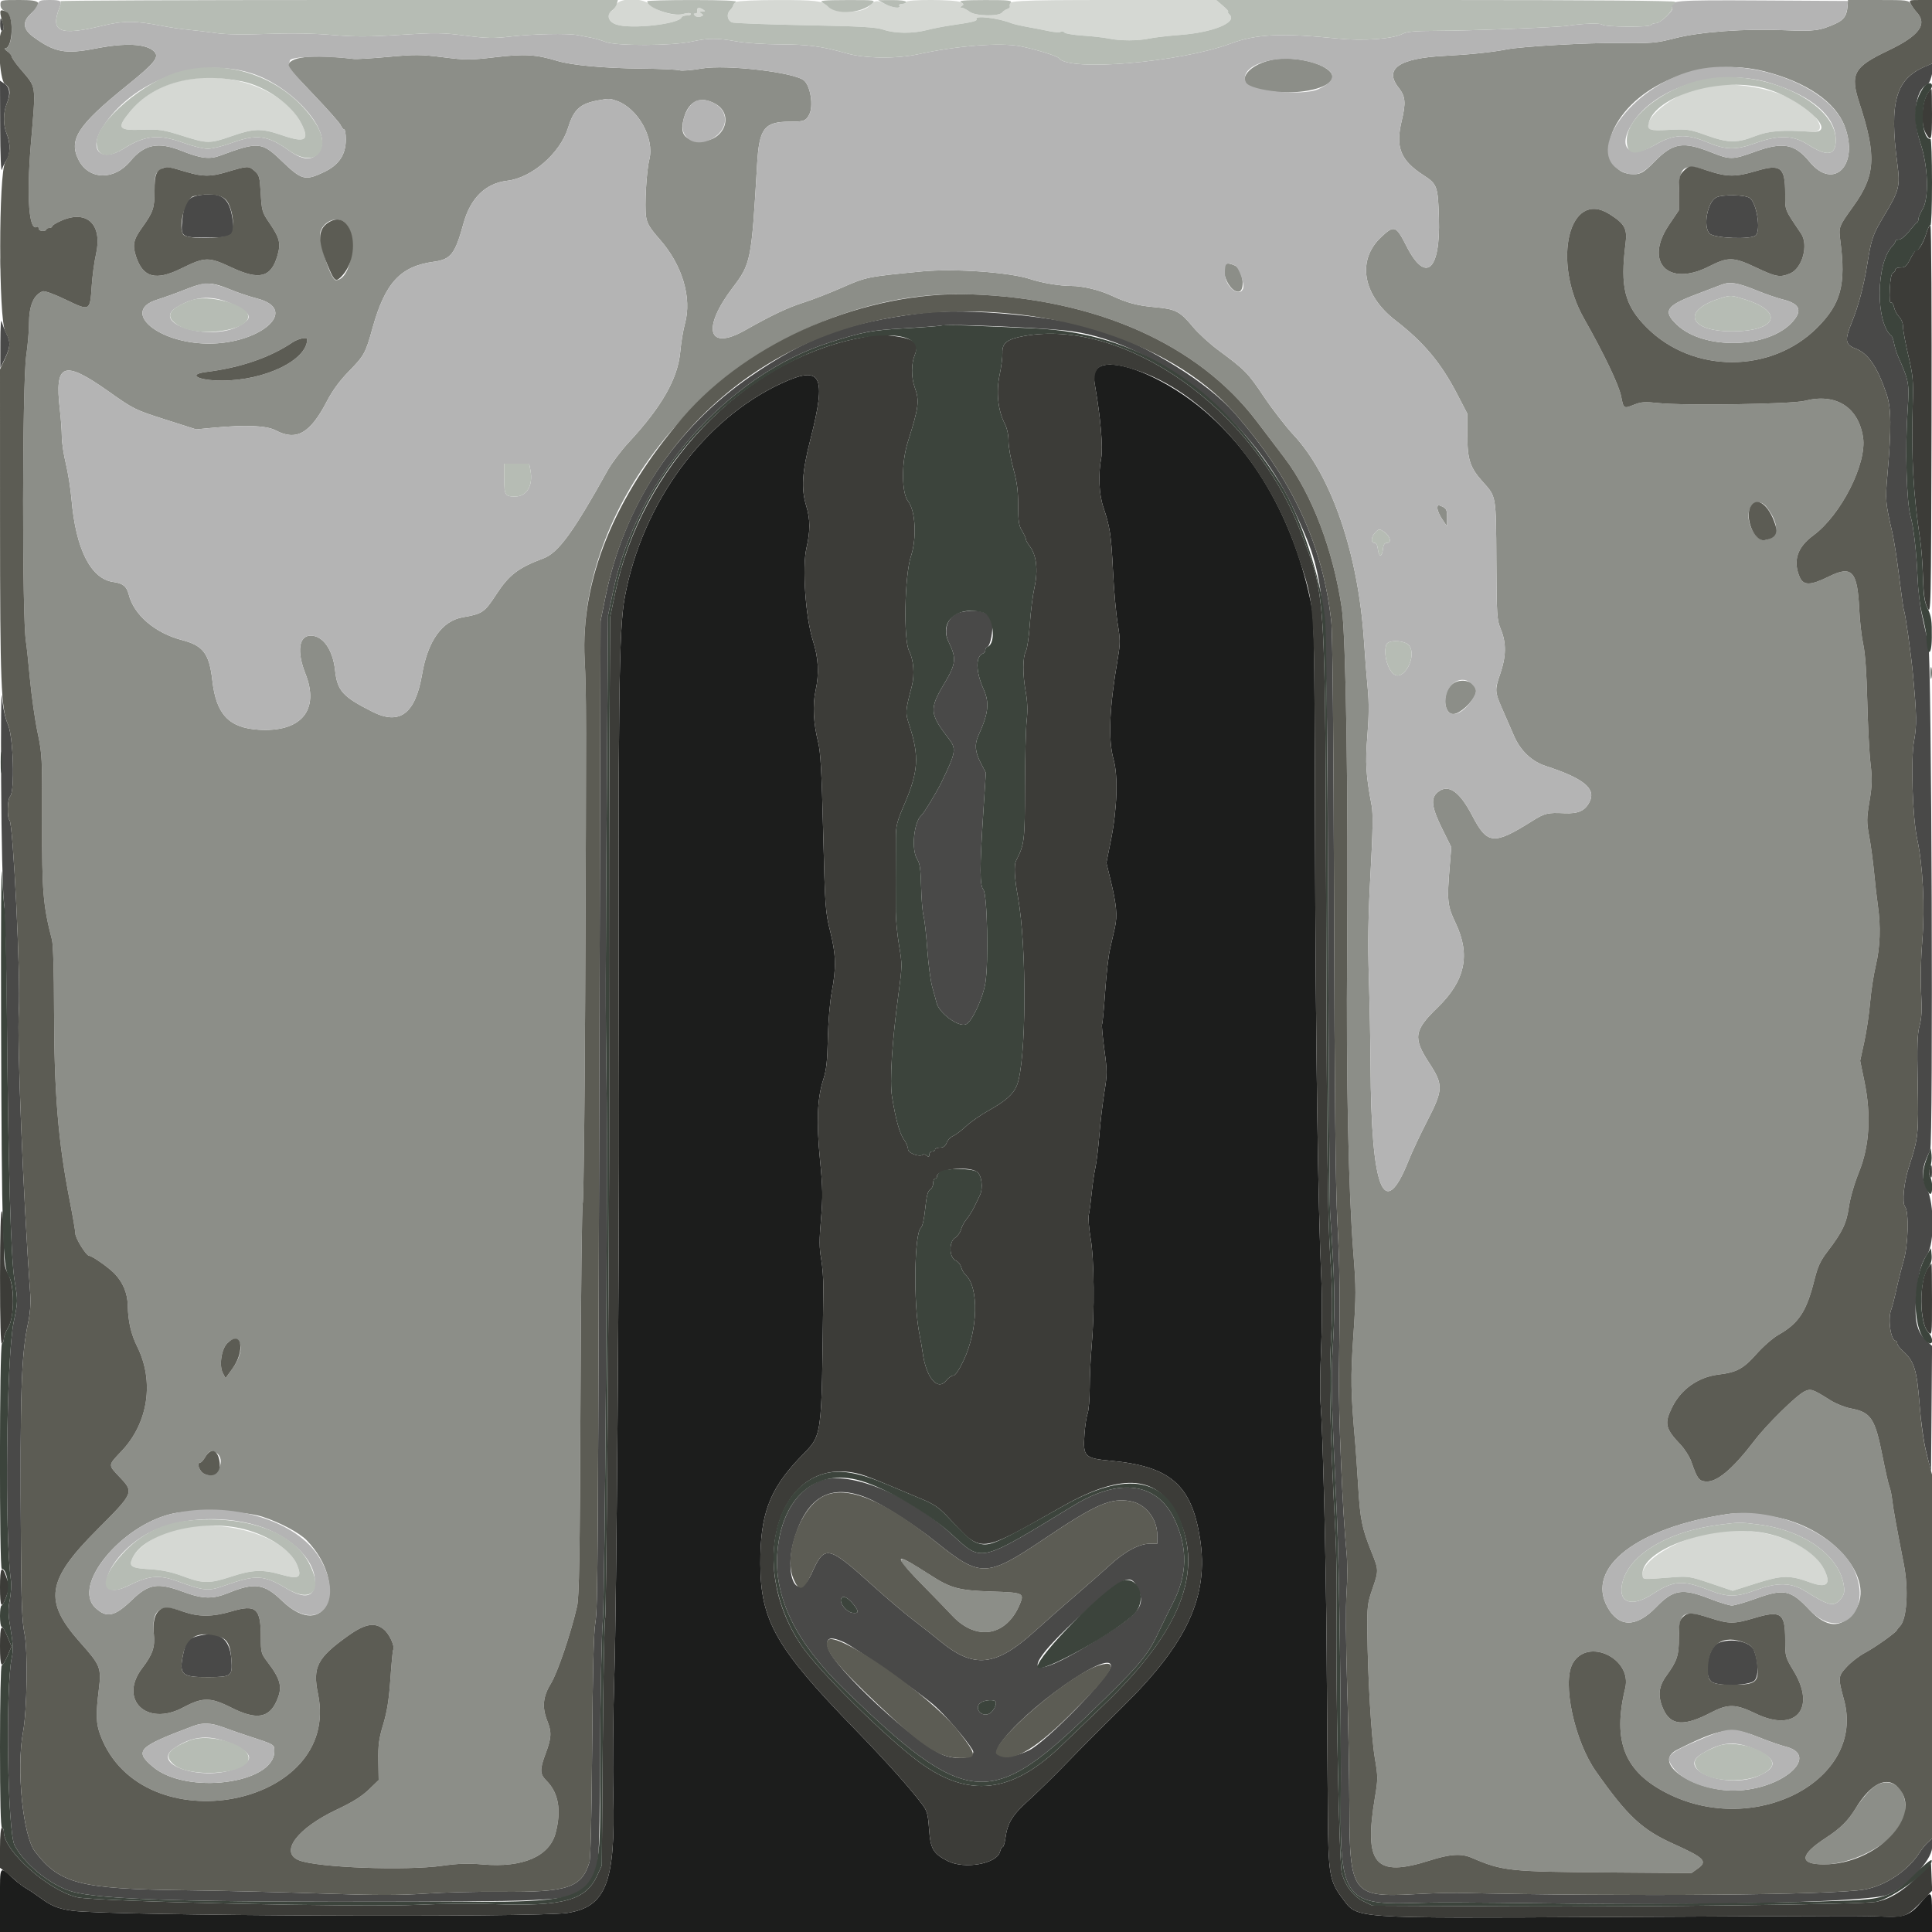 <svg id="svg" version="1.1" xmlns="http://www.w3.org/2000/svg" xmlns:xlink="http://www.w3.org/1999/xlink" width="400" height="400" viewBox="0, 0, 400,400"><g id="svgg"><path id="path0" d="M0.100 0.972 C 0.100 1.666,0.429 2.081,1.250 2.421 C 2.919 3.112,2.757 10.000,1.072 10.000 C 0.824 10.000,1.022 10.280,1.511 10.623 C 2.000 10.965,2.400 11.441,2.400 11.680 C 2.400 11.918,3.171 13.033,4.114 14.157 C 7.662 18.385,7.462 16.984,6.378 30.000 C 5.471 40.888,6.004 47.987,7.651 46.968 C 7.843 46.850,8.000 46.995,8.000 47.291 C 8.000 47.587,8.360 47.829,8.800 47.829 C 9.240 47.829,9.600 47.687,9.600 47.514 C 9.600 47.341,9.870 47.200,10.200 47.200 C 10.530 47.200,10.800 47.042,10.800 46.849 C 10.800 46.656,11.688 46.116,12.774 45.649 C 18.080 43.367,21.283 46.551,19.863 52.697 C 19.520 54.184,19.124 57.146,18.983 59.281 C 18.643 64.453,18.628 64.461,13.601 62.039 C 11.210 60.887,9.230 60.167,8.850 60.311 C 6.936 61.042,6.001 63.285,5.998 67.160 C 5.996 68.612,5.744 71.510,5.437 73.600 C 4.602 79.287,4.551 128.003,5.375 132.855 C 5.501 133.595,5.874 137.080,6.204 140.600 C 6.534 144.120,7.245 149.099,7.784 151.663 C 8.721 156.122,8.762 156.931,8.720 170.063 C 8.673 184.539,8.920 187.497,10.765 194.600 C 11.009 195.539,11.185 201.433,11.190 208.876 C 11.203 226.194,12.028 236.285,14.433 248.552 C 15.075 251.825,15.600 254.899,15.600 255.383 C 15.600 256.365,17.856 260.000,18.466 260.000 C 19.042 260.000,22.435 262.372,23.679 263.644 C 25.447 265.454,26.405 267.748,26.453 270.293 C 26.514 273.544,27.134 276.246,28.405 278.800 C 31.979 285.982,30.701 294.583,25.195 300.405 C 22.309 303.457,22.326 303.222,24.800 305.837 C 27.766 308.974,27.724 309.072,20.116 316.694 C 9.612 327.218,8.971 331.488,16.606 340.064 C 20.816 344.793,21.015 345.297,20.455 349.853 C 19.817 355.041,19.883 356.858,20.795 359.285 C 29.359 382.065,70.732 374.211,65.845 350.733 C 64.681 345.140,65.673 343.227,72.123 338.635 C 75.619 336.147,77.632 335.805,79.507 337.383 C 80.667 338.359,81.816 340.927,81.396 341.606 C 81.301 341.760,81.045 344.477,80.827 347.643 C 80.537 351.866,80.143 354.359,79.347 357.000 C 78.447 359.989,78.274 361.275,78.330 364.575 L 78.398 368.549 76.345 370.528 C 74.883 371.937,72.976 373.127,69.717 374.664 C 61.518 378.532,57.816 383.486,61.885 385.145 C 65.622 386.668,83.959 387.362,91.675 386.271 C 94.900 385.816,96.945 385.754,99.999 386.019 C 108.208 386.732,113.741 384.349,115.018 379.550 C 116.275 374.827,115.648 371.186,113.146 368.684 C 111.742 367.280,111.718 366.366,113.000 362.962 C 114.176 359.836,114.237 358.609,113.328 356.336 C 112.185 353.479,112.389 351.286,114.052 348.571 C 115.434 346.314,118.166 338.260,119.471 332.600 C 119.916 330.668,120.055 322.343,120.182 289.911 C 120.268 267.752,120.480 249.394,120.653 249.115 C 120.825 248.836,121.049 229.886,121.150 207.004 C 121.417 146.590,121.413 143.633,121.046 136.600 C 119.505 107.036,142.865 75.788,174.578 64.990 C 183.500 61.952,192.104 60.633,201.000 60.940 C 226.854 61.832,248.042 71.236,260.167 87.200 C 261.754 89.290,264.350 92.710,265.936 94.800 C 271.618 102.292,276.025 113.863,277.817 126.000 C 278.657 131.690,279.167 164.977,278.909 197.200 C 278.700 223.331,279.186 246.604,280.213 259.600 C 280.770 266.642,280.769 268.281,280.207 276.458 C 279.597 285.326,279.647 288.158,280.603 299.000 C 280.720 300.320,280.990 304.280,281.204 307.800 C 281.618 314.625,281.981 316.408,283.950 321.310 C 285.467 325.085,285.468 325.120,284.116 329.049 C 283.122 331.938,283.037 332.666,283.092 337.800 C 283.195 347.486,283.915 359.639,284.642 363.959 C 285.304 367.891,285.305 368.337,284.663 372.159 C 282.333 386.012,284.732 388.777,295.980 385.202 C 300.229 383.851,302.534 383.703,304.713 384.639 C 311.077 387.374,312.438 387.520,333.000 387.672 L 350.200 387.800 351.500 386.873 C 353.602 385.373,352.886 384.641,346.506 381.768 C 339.937 378.809,336.956 376.027,330.423 366.753 C 325.978 360.443,323.379 348.381,325.608 344.400 C 328.668 338.933,337.983 343.337,336.480 349.540 C 333.807 360.570,336.333 366.840,345.257 371.326 C 363.510 380.503,386.255 368.466,381.791 351.992 C 380.515 347.283,380.532 347.073,382.345 345.106 C 383.238 344.137,384.921 342.836,386.085 342.215 C 388.243 341.064,392.490 338.048,392.736 337.493 C 392.810 337.324,393.093 336.964,393.363 336.693 C 394.815 335.239,395.194 329.085,394.156 323.800 C 392.588 315.810,391.981 312.457,391.767 310.600 C 391.641 309.500,391.379 308.240,391.187 307.800 C 390.994 307.360,390.359 304.570,389.775 301.600 C 388.211 293.650,387.380 292.390,383.177 291.598 C 381.979 291.373,380.100 290.622,379.000 289.930 C 375.250 287.571,374.900 287.452,373.591 288.086 C 371.929 288.891,365.849 294.861,363.306 298.184 C 358.665 304.253,355.433 306.953,353.087 306.723 C 351.727 306.590,351.382 306.109,350.184 302.670 C 349.814 301.609,348.792 299.989,347.914 299.070 C 344.766 295.777,344.531 294.700,346.223 291.304 C 348.075 287.588,351.626 285.099,355.804 284.589 C 359.587 284.128,360.952 283.387,363.672 280.319 C 365.037 278.780,367.069 277.003,368.189 276.371 C 372.400 273.995,374.024 271.529,375.635 265.066 C 376.345 262.215,376.872 261.065,378.358 259.120 C 381.452 255.071,382.290 253.321,382.797 249.853 C 383.072 247.973,383.937 244.997,384.897 242.628 C 387.061 237.289,387.442 230.880,386.008 223.910 L 385.125 219.620 385.979 215.699 C 386.448 213.542,386.989 209.892,387.181 207.589 C 387.373 205.285,387.906 201.818,388.365 199.885 C 389.273 196.061,389.418 191.820,388.791 187.479 C 388.574 185.982,388.225 182.922,388.014 180.679 C 387.803 178.435,387.352 175.085,387.012 173.234 C 386.448 170.160,386.452 169.521,387.057 165.893 C 387.613 162.555,387.647 161.302,387.267 158.060 C 387.019 155.937,386.718 150.150,386.599 145.200 C 386.458 139.316,386.169 135.231,385.764 133.400 C 385.424 131.860,385.053 128.620,384.940 126.200 C 384.566 118.216,383.442 116.995,378.647 119.364 C 374.809 121.260,373.356 121.272,372.580 119.413 C 371.185 116.074,372.114 113.290,375.443 110.838 C 381.165 106.623,386.564 95.958,385.723 90.533 C 384.750 84.260,380.063 81.327,373.658 82.984 C 370.966 83.680,348.624 84.020,343.329 83.445 C 340.636 83.153,339.769 83.205,338.421 83.745 C 336.138 84.658,336.157 84.670,335.639 82.038 C 335.183 79.718,332.068 73.194,327.966 65.969 C 321.214 54.074,324.887 39.042,333.250 44.346 C 336.389 46.336,336.945 47.354,336.555 50.400 C 335.398 59.458,336.350 63.224,340.965 67.839 C 350.497 77.371,366.714 77.370,376.232 67.836 C 381.145 62.915,382.208 58.966,381.039 49.970 C 380.649 46.965,380.641 46.985,383.768 42.627 C 388.298 36.313,388.536 32.270,385.011 21.473 C 382.990 15.280,383.729 13.903,390.917 10.473 C 397.425 7.368,399.148 5.012,396.775 2.466 C 396.408 2.072,395.898 1.356,395.640 0.875 C 395.189 0.032,394.942 0.000,388.886 0.001 L 382.600 0.002 382.511 1.301 C 382.381 3.193,381.755 4.114,380.083 4.874 C 376.807 6.362,375.583 6.524,369.616 6.261 C 361.326 5.896,352.021 6.569,346.800 7.911 C 342.886 8.917,342.096 8.984,335.200 8.901 C 328.847 8.824,315.145 9.599,312.000 10.213 C 308.911 10.816,304.330 11.296,299.200 11.555 C 289.627 12.039,286.451 14.237,289.600 18.200 C 290.980 19.936,291.102 21.299,290.208 25.000 C 288.880 30.499,289.954 33.197,294.689 36.259 C 297.561 38.117,297.713 38.536,297.913 45.154 C 298.243 56.078,295.154 58.748,291.200 50.957 C 289.034 46.689,288.658 46.553,285.977 49.060 C 280.854 53.852,282.092 61.079,288.941 66.361 C 294.737 70.832,298.329 75.118,301.656 81.533 L 303.800 85.667 303.801 90.133 C 303.801 95.172,304.356 96.836,307.027 99.800 C 309.793 102.870,309.734 102.524,309.801 116.000 C 309.859 127.535,309.909 128.315,310.731 130.304 C 311.898 133.129,311.850 135.945,310.574 139.598 C 309.480 142.727,309.504 143.303,310.851 146.386 C 311.287 147.384,311.801 148.560,311.994 149.000 C 312.186 149.440,312.831 150.925,313.426 152.299 C 314.781 155.428,317.103 157.642,320.032 158.598 C 327.870 161.155,330.462 163.263,329.115 165.987 C 328.189 167.857,326.793 168.500,323.935 168.372 C 320.370 168.211,319.840 168.340,317.173 170.015 C 309.254 174.987,307.931 174.868,304.830 168.904 C 302.171 163.792,299.830 162.202,297.645 164.022 C 296.156 165.262,296.393 167.164,298.590 171.600 L 300.472 175.400 300.159 179.200 C 299.549 186.599,299.638 187.456,301.400 191.184 C 304.495 197.732,303.339 203.069,297.628 208.600 C 292.731 213.342,292.504 214.892,295.941 220.151 C 298.853 224.609,298.813 225.648,295.471 232.110 C 294.080 234.799,292.343 238.500,291.612 240.334 C 286.533 253.073,283.891 246.439,283.756 220.600 C 283.732 215.980,283.575 207.790,283.407 202.400 C 283.180 195.076,283.268 189.618,283.755 180.800 C 284.235 172.118,284.297 168.419,283.991 166.800 C 282.789 160.455,282.639 157.997,283.106 152.288 C 283.430 148.322,283.452 145.389,283.178 142.600 C 282.962 140.400,282.615 135.978,282.406 132.772 C 281.230 114.687,275.691 98.464,267.820 90.048 C 266.213 88.329,263.443 84.752,261.666 82.098 C 258.369 77.178,257.803 76.601,252.195 72.454 C 250.432 71.150,248.092 69.004,246.995 67.685 C 244.289 64.432,243.416 63.981,239.071 63.593 C 235.431 63.268,233.392 62.720,230.086 61.181 C 227.610 60.028,224.142 59.200,221.789 59.200 C 219.417 59.200,215.719 58.582,213.329 57.786 C 209.064 56.365,197.548 55.550,190.862 56.195 C 179.611 57.281,179.324 57.339,174.400 59.513 C 171.870 60.631,168.270 62.032,166.400 62.627 C 163.075 63.685,159.841 65.217,154.200 68.405 C 146.553 72.727,145.239 68.062,151.704 59.547 C 155.472 54.584,155.593 53.973,156.754 34.000 C 157.186 26.561,158.221 25.206,163.480 25.194 C 166.439 25.187,166.849 25.039,167.540 23.726 C 168.449 21.999,167.840 17.903,166.493 16.684 C 164.607 14.978,150.367 13.303,145.270 14.187 C 143.219 14.544,141.149 14.708,140.670 14.553 C 140.192 14.398,136.650 14.239,132.800 14.200 C 125.035 14.122,118.326 13.505,115.354 12.597 C 111.033 11.277,108.585 11.131,102.593 11.835 C 97.311 12.455,96.532 12.457,91.751 11.853 C 87.148 11.271,85.946 11.262,80.454 11.766 C 77.073 12.076,73.833 12.274,73.254 12.206 C 64.339 11.157,59.600 11.727,59.600 13.850 C 59.600 13.951,61.964 16.501,64.854 19.517 C 67.744 22.533,70.293 25.405,70.518 25.900 C 70.744 26.395,71.080 26.800,71.264 26.800 C 71.449 26.800,71.600 27.729,71.600 28.865 C 71.600 32.034,70.174 34.163,67.063 35.634 C 63.125 37.497,62.482 37.320,58.196 33.199 C 54.205 29.362,53.432 29.301,45.600 32.206 C 43.368 33.034,41.593 32.816,37.600 31.224 C 32.736 29.284,29.878 29.866,26.958 33.388 C 23.646 37.382,18.421 37.269,16.301 33.156 C 14.131 28.947,16.061 25.958,26.258 17.733 C 32.081 13.036,33.062 11.805,31.906 10.649 C 30.297 9.040,25.997 8.826,19.755 10.046 C 13.517 11.264,11.313 10.851,6.900 7.634 C 4.764 6.077,4.586 4.528,6.354 2.877 C 8.930 0.473,8.555 0.000,4.077 0.000 C 0.132 0.000,0.100 0.008,0.100 0.972 M263.094 12.435 C 257.769 13.690,255.797 17.316,259.882 18.340 C 269.127 20.659,279.934 17.424,274.329 14.015 C 271.684 12.407,266.380 11.661,263.094 12.435 M365.372 14.793 C 374.035 17.008,380.019 21.111,381.917 26.136 C 384.962 34.194,379.629 39.564,374.635 33.469 C 371.602 29.767,369.135 29.314,363.372 31.400 C 358.706 33.089,358.218 33.099,354.400 31.576 C 348.452 29.205,346.411 29.529,342.561 33.455 C 340.156 35.908,339.495 36.234,337.400 36.004 C 333.546 35.581,331.990 30.985,334.200 26.551 C 338.945 17.029,353.156 11.669,365.372 14.793 M127.640 20.869 C 132.079 22.400,135.547 28.612,134.432 33.038 C 133.839 35.395,133.424 42.635,133.756 44.849 C 133.974 46.297,134.521 47.208,136.586 49.554 C 141.262 54.867,143.289 61.639,141.809 67.000 C 141.444 68.320,141.009 70.937,140.841 72.816 C 140.345 78.375,137.028 84.203,130.128 91.637 C 128.578 93.307,126.619 95.917,125.775 97.437 C 118.690 110.194,115.583 114.449,112.518 115.596 C 107.261 117.563,105.371 119.020,102.653 123.200 C 100.329 126.775,99.837 127.106,95.814 127.796 C 91.539 128.530,88.561 132.702,87.388 139.600 C 86.002 147.753,82.773 150.206,77.152 147.376 C 70.939 144.247,69.841 143.033,69.374 138.775 C 68.904 134.490,66.871 131.600,64.326 131.600 C 61.866 131.600,61.411 134.895,63.235 139.489 C 66.228 147.024,62.344 151.652,53.508 151.079 C 47.389 150.683,44.759 147.880,43.968 140.911 C 43.333 135.325,42.096 133.671,37.693 132.522 C 32.087 131.058,27.709 127.305,26.647 123.052 C 26.238 121.415,25.421 120.753,23.489 120.497 C 18.815 119.876,15.694 113.728,14.810 103.400 C 14.622 101.200,14.094 97.870,13.637 96.000 C 13.180 94.130,12.803 91.610,12.800 90.400 C 12.797 89.190,12.615 86.670,12.396 84.800 C 11.267 75.144,13.149 74.443,22.479 81.044 C 27.692 84.732,27.930 84.851,34.200 86.853 L 40.600 88.898 44.200 88.557 C 50.897 87.923,55.187 88.107,57.084 89.110 C 61.365 91.373,64.220 89.749,67.682 83.083 C 68.814 80.904,70.305 78.858,72.117 77.000 C 75.442 73.589,75.662 73.192,77.137 67.895 C 79.740 58.550,82.900 55.129,89.792 54.194 C 93.366 53.709,94.213 52.617,95.974 46.227 C 97.420 40.978,100.547 37.938,105.038 37.418 C 110.100 36.832,115.996 31.700,117.609 26.476 C 118.789 22.657,120.085 21.467,123.800 20.791 C 126.164 20.361,126.168 20.361,127.640 20.869 M148.174 21.539 C 152.040 23.763,149.965 29.207,145.256 29.194 C 142.068 29.185,140.883 28.017,141.378 25.375 C 142.187 21.065,144.793 19.594,148.174 21.539 M38.742 35.644 C 41.943 36.596,43.660 36.596,46.858 35.642 C 51.303 34.317,51.450 34.309,52.659 35.349 C 53.686 36.232,53.782 36.576,53.983 40.078 C 54.186 43.618,54.293 43.990,55.691 46.027 C 57.923 49.281,58.190 50.342,57.430 52.957 C 56.125 57.446,53.710 58.069,47.985 55.393 C 43.141 53.129,42.501 53.142,37.482 55.606 C 32.240 58.179,29.622 57.481,28.175 53.123 C 27.387 50.752,27.617 49.629,29.397 47.151 C 31.724 43.912,32.000 43.099,32.000 39.482 C 32.000 36.783,32.137 36.004,32.700 35.514 C 34.054 34.334,34.359 34.341,38.742 35.644 M353.761 35.400 C 357.597 36.652,359.407 36.655,363.546 35.416 C 368.686 33.878,369.600 34.584,369.600 40.095 C 369.600 43.685,369.395 43.170,372.898 48.365 C 374.483 50.716,373.149 55.561,370.626 56.615 C 368.524 57.493,367.742 57.358,363.600 55.400 C 358.848 53.154,357.839 53.133,353.758 55.199 C 345.325 59.467,340.357 54.247,345.545 46.568 L 347.600 43.525 347.600 39.944 C 347.600 34.388,348.540 33.695,353.761 35.400 M71.336 46.021 C 74.244 48.308,72.798 58.000,69.549 58.000 C 68.434 58.000,65.770 49.458,66.382 47.846 C 67.201 45.692,69.733 44.760,71.336 46.021 M253.827 54.706 C 252.547 55.986,254.522 60.400,256.375 60.400 C 257.933 60.400,257.329 55.691,255.679 54.974 C 254.672 54.537,254.082 54.451,253.827 54.706 M48.204 60.147 C 49.526 60.687,51.776 61.430,53.204 61.798 C 62.484 64.192,53.307 71.743,41.899 71.101 C 31.858 70.536,25.357 64.274,32.507 62.054 C 33.878 61.628,36.355 60.740,38.011 60.079 C 42.612 58.245,43.558 58.252,48.204 60.147 M363.800 60.176 C 365.560 60.895,367.900 61.703,369.000 61.971 C 372.595 62.850,373.238 64.218,371.166 66.578 C 366.238 72.190,352.779 72.553,347.178 67.225 C 344.245 64.435,344.931 63.320,351.000 61.016 C 353.200 60.181,355.630 59.252,356.400 58.953 C 358.171 58.265,359.764 58.528,363.800 60.176 M63.600 70.216 C 63.600 74.547,54.897 78.779,45.960 78.795 C 41.011 78.803,38.666 77.515,42.709 77.010 C 49.810 76.123,55.878 74.038,60.600 70.865 C 61.707 70.121,63.600 69.712,63.600 70.216 M365.805 105.052 C 368.515 108.639,368.329 111.295,365.332 111.836 C 363.902 112.093,362.000 109.223,362.000 106.807 C 362.000 104.059,364.265 103.014,365.805 105.052 M297.600 105.230 C 297.600 105.677,298.050 106.705,298.600 107.514 L 299.600 108.986 299.600 107.157 C 299.600 105.595,299.454 105.262,298.600 104.873 C 297.712 104.468,297.600 104.508,297.600 105.230 M300.571 141.724 C 298.355 143.629,298.978 148.504,301.342 147.756 C 303.108 147.197,305.600 144.461,305.600 143.081 C 305.600 141.040,302.377 140.170,300.571 141.724 M49.570 277.944 C 50.208 279.137,49.630 281.290,48.107 283.388 L 46.694 285.336 46.133 284.266 C 45.333 282.739,45.839 279.325,47.044 278.120 C 48.157 277.007,49.036 276.945,49.570 277.944 M44.730 300.748 C 47.026 302.204,44.910 306.240,42.398 305.199 C 41.293 304.742,40.578 302.800,41.514 302.800 C 41.686 302.800,42.146 302.260,42.536 301.600 C 43.264 300.369,43.802 300.160,44.730 300.748 M54.200 313.983 C 57.906 315.169,61.982 317.329,63.512 318.917 C 72.444 328.187,67.499 340.212,58.376 331.405 C 54.728 327.883,52.717 327.590,47.302 329.790 C 44.034 331.118,41.979 331.069,37.927 329.566 C 32.636 327.603,30.803 327.895,27.310 331.260 C 23.716 334.721,22.063 335.065,19.718 332.840 C 14.870 328.238,25.108 315.781,35.710 313.382 C 39.711 312.477,50.601 312.830,54.200 313.983 M369.154 314.439 C 380.745 317.404,388.600 327.847,383.761 333.860 C 381.062 337.215,378.139 337.032,374.625 333.286 C 370.722 329.127,369.367 328.850,363.428 331.000 C 361.301 331.770,359.115 332.400,358.572 332.400 C 358.028 332.400,355.971 331.770,354.000 331.000 C 348.294 328.770,346.437 329.063,342.873 332.754 C 338.788 336.983,335.205 336.993,332.837 332.781 C 328.210 324.548,338.928 316.250,357.800 313.454 C 359.989 313.130,366.110 313.661,369.154 314.439 M186.759 323.523 C 186.971 323.920,188.913 326.039,191.073 328.232 C 193.233 330.424,195.982 333.263,197.183 334.541 C 202.180 339.861,208.408 338.776,211.158 332.107 C 212.100 329.824,211.869 329.721,205.332 329.507 C 198.493 329.284,196.853 328.844,192.600 326.092 C 187.391 322.721,186.003 322.110,186.759 323.523 M37.837 333.637 C 41.106 334.795,43.946 334.793,47.886 333.629 C 53.037 332.108,54.000 332.948,54.000 338.966 C 54.000 342.089,54.075 342.378,55.300 343.982 C 58.194 347.772,58.559 349.331,57.235 352.247 C 55.646 355.746,53.004 356.116,47.908 353.554 C 45.488 352.337,44.153 351.908,42.790 351.908 C 41.400 351.908,40.181 352.313,37.839 353.554 C 30.334 357.530,24.505 351.840,29.448 345.364 C 31.612 342.530,32.134 340.996,31.854 338.309 C 31.329 333.287,33.052 331.941,37.837 333.637 M354.115 335.005 C 358.002 336.246,359.038 336.246,363.200 335.000 C 368.734 333.344,369.600 333.953,369.600 339.500 C 369.600 342.979,369.629 343.085,371.393 346.018 C 376.092 353.830,371.704 358.743,363.551 354.800 C 359.297 352.743,357.792 352.713,354.140 354.617 C 348.668 357.469,345.919 357.271,344.396 353.915 C 343.174 351.222,343.348 349.235,345.008 346.944 C 347.244 343.857,347.600 342.767,347.600 339.013 C 347.600 333.756,348.490 333.209,354.115 335.005 M46.310 357.654 C 47.569 358.123,49.680 358.860,51.000 359.291 C 56.959 361.236,56.800 361.146,56.800 362.587 C 56.800 369.333,38.600 371.659,31.666 365.799 C 27.732 362.475,28.529 361.668,40.000 357.361 C 42.015 356.604,43.705 356.683,46.310 357.654 M363.858 359.575 C 366.026 360.441,368.644 361.360,369.675 361.616 C 376.688 363.360,369.709 370.038,360.200 370.682 C 351.264 371.288,341.655 365.088,347.200 362.295 C 356.112 357.804,358.464 357.420,363.858 359.575 M387.419 370.426 C 386.413 371.352,384.976 373.120,384.223 374.355 C 382.626 376.977,381.043 378.548,378.000 380.528 C 372.574 384.058,372.434 386.000,377.605 386.000 C 384.278 386.000,393.094 380.859,394.225 376.309 C 395.644 370.597,391.303 366.845,387.419 370.426 " stroke="none" fill="#8c8e88" fill-rule="evenodd"></path><path id="path1" d="M226.967 76.594 C 226.406 77.450,226.378 77.948,226.769 80.189 C 227.862 86.466,228.388 92.755,227.994 94.833 C 227.354 98.206,227.532 102.341,228.432 105.000 C 229.812 109.079,230.067 110.761,230.431 118.200 C 230.625 122.160,231.062 127.070,231.403 129.111 C 231.954 132.422,231.957 133.197,231.425 136.311 C 229.662 146.641,229.397 153.078,230.560 157.267 C 231.523 160.732,231.292 167.522,229.992 174.019 L 229.067 178.638 229.946 182.267 C 231.175 187.338,231.375 189.578,230.823 192.056 C 230.560 193.235,230.095 195.280,229.791 196.600 C 229.486 197.920,229.042 201.863,228.804 205.362 C 228.565 208.861,228.281 211.869,228.172 212.045 C 228.063 212.221,228.273 214.557,228.637 217.235 C 229.252 221.754,229.253 222.395,228.645 226.152 C 228.285 228.378,227.817 232.360,227.604 235.000 C 227.392 237.640,227.020 240.700,226.776 241.800 C 226.533 242.900,226.193 245.240,226.021 247.000 C 225.849 248.760,225.584 250.763,225.433 251.450 C 225.280 252.147,225.448 254.361,225.812 256.450 C 226.549 260.673,226.644 271.707,226.005 278.801 C 225.797 281.110,225.621 284.923,225.613 287.274 C 225.606 289.625,225.408 292.052,225.174 292.669 C 224.939 293.285,224.647 295.232,224.524 296.995 C 224.203 301.605,224.533 301.932,230.004 302.440 C 242.289 303.578,246.717 307.439,248.449 318.523 C 250.312 330.442,245.838 340.186,232.466 353.332 C 228.800 356.936,223.640 362.121,221.000 364.855 C 218.360 367.589,214.760 371.121,213.000 372.704 C 209.609 375.753,208.594 377.391,208.169 380.500 C 208.026 381.545,207.769 382.400,207.598 382.400 C 207.427 382.400,207.178 382.834,207.045 383.364 C 206.412 385.885,199.680 387.082,196.191 385.293 C 193.209 383.765,192.642 382.795,192.355 378.736 C 192.133 375.599,191.949 374.925,190.950 373.593 C 188.324 370.093,183.400 364.591,176.994 358.001 C 160.688 341.227,157.463 335.592,157.420 323.800 C 157.383 313.625,159.254 308.503,165.370 302.031 C 170.457 296.650,170.057 299.429,170.467 266.600 C 170.489 264.840,170.283 262.140,170.009 260.600 C 169.617 258.402,169.611 256.638,169.978 252.400 C 170.374 247.834,170.343 245.949,169.780 240.200 C 169.008 232.313,169.200 227.402,170.429 223.600 C 171.094 221.541,171.296 219.751,171.397 215.000 C 171.468 211.642,171.818 207.444,172.192 205.467 C 173.156 200.374,173.089 197.618,171.884 192.800 C 170.883 188.796,170.815 187.844,170.434 172.400 C 170.121 159.751,169.890 155.630,169.378 153.600 C 168.419 149.797,168.222 145.915,168.842 143.065 C 169.635 139.424,169.467 136.254,168.287 132.560 C 166.781 127.851,166.056 117.376,166.965 113.475 C 167.778 109.989,167.769 107.496,166.934 104.773 C 165.842 101.209,166.055 97.748,167.781 91.000 C 171.189 77.674,170.089 75.532,161.800 79.362 C 145.680 86.810,132.988 104.120,129.363 123.600 C 128.107 130.350,127.948 144.066,128.153 227.800 C 128.226 257.420,127.620 333.425,127.207 346.400 C 126.935 354.971,126.831 366.146,126.973 371.600 C 127.446 389.747,125.471 394.818,117.446 396.052 C 110.988 397.046,22.596 396.655,15.015 395.599 C 11.985 395.176,10.651 394.632,8.200 392.816 C 7.320 392.164,6.082 391.337,5.449 390.979 C 4.816 390.620,3.695 389.778,2.958 389.108 C -0.211 386.223,0.000 385.919,0.000 393.377 L 0.000 400.000 200.000 400.000 L 400.000 400.000 400.000 396.000 C 400.000 391.505,399.864 391.346,397.956 393.610 C 395.496 396.531,394.349 396.993,390.000 396.816 C 385.367 396.628,387.508 396.625,332.400 396.897 C 279.201 397.159,281.132 397.295,277.941 393.041 C 275.247 389.448,275.011 388.056,274.915 375.200 C 274.869 368.930,274.758 354.080,274.670 342.200 C 274.519 321.964,273.891 296.547,273.385 290.200 C 273.263 288.660,273.322 283.800,273.517 279.400 C 273.712 275.000,273.738 268.520,273.573 265.000 C 272.880 250.178,272.382 215.337,272.261 173.200 C 272.134 128.780,272.121 128.147,271.263 124.124 C 267.343 105.732,257.941 90.566,244.995 81.752 C 236.896 76.239,228.731 73.902,226.967 76.594 " stroke="none" fill="#1c1d1c" fill-rule="evenodd"></path><path id="path2" d="M127.612 0.968 C 127.410 1.500,126.948 2.101,126.586 2.304 C 125.433 2.949,126.013 4.536,127.600 5.077 C 130.620 6.107,140.627 4.996,141.133 3.574 C 141.207 3.368,141.712 3.200,142.257 3.200 C 142.802 3.200,143.146 3.037,143.023 2.838 C 142.892 2.625,142.230 2.650,141.419 2.899 C 139.688 3.430,136.023 2.386,134.590 0.954 C 133.147 -0.489,128.162 -0.479,127.612 0.968 M152.400 0.392 C 152.070 0.600,151.800 0.925,151.800 1.114 C 151.800 1.303,151.501 1.756,151.136 2.122 C 150.366 2.891,150.578 4.210,151.539 4.640 C 151.903 4.802,158.680 5.060,166.600 5.215 C 178.326 5.443,181.355 5.616,182.914 6.147 C 185.287 6.956,188.970 6.985,191.942 6.217 C 193.184 5.896,195.460 5.453,197.000 5.232 C 201.307 4.614,202.411 4.341,202.172 3.955 C 201.663 3.131,206.693 3.724,209.400 4.808 C 209.840 4.985,211.370 5.338,212.800 5.595 C 214.230 5.851,216.246 6.243,217.281 6.466 C 218.316 6.688,219.371 6.742,219.626 6.584 C 219.881 6.426,220.205 6.485,220.347 6.714 C 220.489 6.944,222.224 7.239,224.202 7.371 C 226.181 7.503,228.610 7.780,229.600 7.988 C 231.936 8.478,235.727 8.469,238.000 7.969 C 238.990 7.751,241.870 7.417,244.400 7.225 C 251.135 6.717,256.189 4.646,254.593 3.050 C 254.235 2.693,254.091 2.400,254.271 2.399 C 254.452 2.399,253.970 1.859,253.200 1.200 L 251.800 0.002 230.749 0.001 C 209.748 0.000,207.849 0.116,209.061 1.327 C 209.200 1.467,208.974 1.707,208.557 1.861 C 208.141 2.016,207.677 2.325,207.527 2.550 C 206.936 3.436,202.016 3.362,200.781 2.449 C 200.149 1.982,199.400 1.597,199.116 1.594 C 198.722 1.589,198.731 1.504,199.154 1.237 C 199.598 0.955,199.544 0.798,198.880 0.443 C 197.822 -0.123,187.600 -0.162,187.600 0.400 C 187.600 0.620,187.229 0.800,186.776 0.800 C 186.323 0.800,186.064 0.980,186.200 1.200 C 186.624 1.886,184.843 1.638,183.154 0.776 C 181.558 -0.038,181.070 0.032,180.000 1.223 C 178.499 2.894,172.606 2.853,171.200 1.161 C 170.399 0.196,168.693 0.000,161.126 0.006 C 156.657 0.009,152.730 0.183,152.400 0.392 M144.353 1.900 C 144.327 2.065,144.327 2.335,144.353 2.500 C 144.379 2.665,144.184 2.800,143.920 2.800 C 143.562 2.800,143.556 2.916,143.893 3.253 C 144.142 3.502,144.668 3.583,145.062 3.432 C 145.671 3.198,145.690 3.102,145.189 2.785 C 144.710 2.482,144.750 2.410,145.400 2.400 C 146.064 2.390,146.098 2.322,145.600 2.000 C 144.876 1.532,144.417 1.495,144.353 1.900 M39.180 16.401 C 34.135 17.197,29.828 19.570,26.878 23.178 C 24.129 26.540,24.465 27.031,29.400 26.868 C 33.080 26.746,33.765 26.851,37.957 28.175 C 42.972 29.760,43.443 29.759,48.024 28.162 C 52.598 26.568,54.152 26.541,58.356 27.985 C 63.251 29.666,64.179 29.088,62.349 25.499 C 58.998 18.932,48.720 14.896,39.180 16.401 M351.645 18.232 C 346.099 19.724,340.088 24.677,341.349 26.717 C 341.472 26.916,343.380 26.993,345.589 26.886 C 349.376 26.704,349.818 26.769,353.303 28.018 C 357.788 29.627,359.655 29.656,363.400 28.177 C 366.199 27.072,369.049 26.852,375.000 27.284 C 377.240 27.446,377.412 26.059,375.439 23.754 C 371.299 18.917,359.382 16.152,351.645 18.232 M36.600 316.564 C 32.695 317.531,28.586 320.197,27.480 322.480 C 26.586 324.325,27.083 324.658,31.103 324.902 C 33.642 325.057,35.512 325.456,37.927 326.358 C 42.061 327.901,43.364 327.907,47.935 326.400 C 52.186 324.999,54.383 324.908,58.125 325.978 C 61.964 327.076,62.625 326.662,61.459 323.887 C 58.977 317.981,46.141 314.200,36.600 316.564 M354.000 317.401 C 346.590 318.898,339.666 323.269,340.083 326.186 C 340.211 327.075,339.879 327.055,346.334 326.555 C 349.485 326.310,349.918 326.380,354.205 327.828 L 358.742 329.359 363.575 327.824 C 369.006 326.100,370.527 326.074,374.807 327.635 C 378.287 328.904,379.218 327.972,377.614 324.827 C 374.617 318.953,363.547 315.471,354.000 317.401 " stroke="none" fill="#d5d8d3" fill-rule="evenodd"></path><path id="path3" d="M399.372 18.921 C 397.925 20.581,397.540 25.527,398.700 27.565 C 399.838 29.564,400.000 29.068,400.000 23.600 C 400.000 20.740,399.955 18.407,399.900 18.415 C 399.845 18.424,399.607 18.651,399.372 18.921 M398.822 48.306 C 398.274 50.194,397.263 51.878,396.708 51.827 C 396.547 51.812,396.007 52.610,395.508 53.600 C 394.755 55.092,394.412 55.396,393.500 55.378 C 392.888 55.365,392.400 55.572,392.400 55.844 C 392.400 56.113,392.180 56.407,391.911 56.496 C 391.601 56.600,391.365 57.801,391.265 59.782 C 391.164 61.788,391.249 62.817,391.505 62.659 C 391.724 62.524,392.009 62.944,392.139 63.594 C 392.269 64.244,392.741 65.141,393.188 65.588 C 393.666 66.066,394.003 66.935,394.008 67.700 C 394.012 68.415,394.502 71.070,395.096 73.600 C 396.068 77.738,396.160 78.762,396.008 83.800 C 395.685 94.476,396.124 102.390,397.560 111.800 C 397.795 113.340,398.054 116.760,398.135 119.400 C 398.248 123.052,398.465 124.583,399.042 125.800 C 399.792 127.384,399.801 126.998,399.902 87.222 C 399.958 65.124,399.862 46.902,399.688 46.728 C 399.514 46.554,399.124 47.264,398.822 48.306 M180.600 69.427 C 180.160 69.526,178.810 69.805,177.600 70.046 C 153.757 74.800,132.723 96.884,127.355 122.800 L 126.319 127.800 126.189 152.600 C 126.118 166.240,126.073 186.850,126.089 198.400 C 126.105 209.950,126.122 223.360,126.128 228.200 C 126.159 256.660,125.558 334.541,125.303 334.934 C 125.136 335.190,124.910 346.830,124.800 360.800 L 124.600 386.200 123.673 388.247 C 121.309 393.470,116.643 394.757,102.000 394.223 C 98.150 394.082,91.220 394.147,86.600 394.367 C 74.953 394.922,19.938 393.712,16.000 392.814 C 10.073 391.464,0.800 383.231,0.800 379.320 C 0.800 378.814,0.620 378.400,0.400 378.400 C 0.159 378.400,0.000 380.051,0.000 382.553 L 0.000 386.705 1.300 387.712 C 2.015 388.265,2.977 389.078,3.438 389.517 C 3.898 389.956,4.798 390.611,5.438 390.973 C 6.077 391.335,7.320 392.164,8.200 392.816 C 10.651 394.632,11.985 395.176,15.015 395.599 C 22.596 396.655,110.988 397.046,117.446 396.052 C 125.471 394.818,127.446 389.747,126.973 371.600 C 126.831 366.146,126.935 354.971,127.207 346.400 C 127.620 333.425,128.226 257.420,128.153 227.800 C 127.948 144.066,128.107 130.350,129.363 123.600 C 132.988 104.120,145.680 86.810,161.800 79.362 C 170.089 75.532,171.189 77.674,167.781 91.000 C 166.055 97.748,165.842 101.209,166.934 104.773 C 167.769 107.496,167.778 109.989,166.965 113.475 C 166.056 117.376,166.781 127.851,168.287 132.560 C 169.467 136.254,169.635 139.424,168.842 143.065 C 168.222 145.915,168.419 149.797,169.378 153.600 C 169.890 155.630,170.121 159.751,170.434 172.400 C 170.815 187.844,170.883 188.796,171.884 192.800 C 173.089 197.618,173.156 200.374,172.192 205.467 C 171.818 207.444,171.468 211.642,171.397 215.000 C 171.296 219.751,171.094 221.541,170.429 223.600 C 169.200 227.402,169.008 232.313,169.780 240.200 C 170.343 245.949,170.374 247.834,169.978 252.400 C 169.611 256.638,169.617 258.402,170.009 260.600 C 170.283 262.140,170.489 264.840,170.467 266.600 C 170.057 299.429,170.457 296.650,165.370 302.031 C 159.254 308.503,157.383 313.625,157.420 323.800 C 157.463 335.592,160.688 341.227,176.994 358.001 C 183.400 364.591,188.324 370.093,190.950 373.593 C 191.949 374.925,192.133 375.599,192.355 378.736 C 192.642 382.795,193.209 383.765,196.191 385.293 C 199.680 387.082,206.412 385.885,207.045 383.364 C 207.178 382.834,207.427 382.400,207.598 382.400 C 207.769 382.400,208.026 381.545,208.169 380.500 C 208.594 377.391,209.609 375.753,213.000 372.704 C 214.760 371.121,218.360 367.589,221.000 364.855 C 223.640 362.121,228.800 356.936,232.466 353.332 C 245.838 340.186,250.312 330.442,248.449 318.523 C 246.717 307.439,242.289 303.578,230.004 302.440 C 224.533 301.932,224.203 301.605,224.524 296.995 C 224.647 295.232,224.939 293.285,225.174 292.669 C 225.408 292.052,225.606 289.625,225.613 287.274 C 225.621 284.923,225.797 281.110,226.005 278.801 C 226.644 271.707,226.549 260.673,225.812 256.450 C 225.448 254.361,225.280 252.147,225.433 251.450 C 225.584 250.763,225.849 248.760,226.021 247.000 C 226.193 245.240,226.533 242.900,226.776 241.800 C 227.020 240.700,227.392 237.640,227.604 235.000 C 227.817 232.360,228.285 228.378,228.645 226.152 C 229.253 222.395,229.252 221.754,228.637 217.235 C 228.273 214.557,228.063 212.221,228.172 212.045 C 228.281 211.869,228.565 208.861,228.804 205.362 C 229.042 201.863,229.486 197.920,229.791 196.600 C 230.095 195.280,230.560 193.235,230.823 192.056 C 231.375 189.578,231.175 187.338,229.946 182.267 L 229.067 178.638 229.992 174.019 C 231.292 167.522,231.523 160.732,230.560 157.267 C 229.397 153.078,229.662 146.641,231.425 136.311 C 231.957 133.197,231.954 132.422,231.403 129.111 C 231.062 127.070,230.625 122.160,230.431 118.200 C 230.067 110.761,229.812 109.079,228.432 105.000 C 227.532 102.341,227.354 98.206,227.994 94.833 C 228.388 92.755,227.862 86.466,226.769 80.189 C 225.954 75.512,228.189 74.451,234.658 76.446 C 248.902 80.838,262.469 96.085,268.583 114.570 C 272.361 125.992,272.115 122.072,272.261 173.200 C 272.382 215.337,272.880 250.178,273.573 265.000 C 273.738 268.520,273.712 275.000,273.517 279.400 C 273.322 283.800,273.263 288.660,273.385 290.200 C 273.891 296.547,274.519 321.964,274.670 342.200 C 274.758 354.080,274.869 368.930,274.915 375.200 C 275.011 388.056,275.247 389.448,277.941 393.041 C 281.132 397.295,279.201 397.159,332.400 396.897 C 387.787 396.624,385.397 396.627,390.000 396.829 C 394.368 397.021,394.870 396.811,398.116 393.438 L 400.032 391.447 399.916 388.632 L 399.800 385.817 396.800 388.752 C 393.812 391.676,391.058 393.304,388.307 393.772 C 385.351 394.276,341.427 394.816,313.784 394.689 L 284.168 394.553 282.329 393.662 C 280.255 392.658,278.609 390.566,277.828 387.939 C 277.257 386.019,276.489 347.230,276.733 332.600 C 276.807 328.200,276.674 320.910,276.439 316.400 C 275.361 295.739,275.130 285.407,275.565 277.400 C 275.918 270.905,275.883 267.557,275.382 259.600 C 274.894 251.847,274.728 238.229,274.588 194.400 C 274.352 120.334,274.576 123.827,269.160 109.761 C 259.458 84.565,232.835 65.837,212.026 69.569 C 208.523 70.198,207.446 71.033,207.535 73.052 C 207.572 73.903,207.311 75.976,206.953 77.657 C 206.209 81.156,206.615 84.982,208.021 87.712 C 208.501 88.643,208.800 90.028,208.800 91.315 C 208.800 92.465,209.248 95.024,209.795 97.003 C 210.545 99.715,210.792 101.585,210.797 104.600 C 210.802 107.886,210.946 108.834,211.601 109.910 C 212.041 110.630,212.400 111.412,212.400 111.647 C 212.400 111.882,212.750 112.518,213.177 113.061 C 214.579 114.844,214.960 118.016,214.192 121.522 C 213.822 123.215,213.380 126.683,213.211 129.230 C 213.042 131.776,212.679 134.279,212.404 134.792 C 211.727 136.057,211.707 139.572,212.356 143.199 C 212.730 145.290,212.792 147.107,212.562 149.199 C 212.380 150.850,212.221 157.060,212.209 163.000 C 212.185 174.157,212.111 174.765,210.349 178.248 C 209.901 179.134,210.043 181.861,210.731 185.600 C 212.638 195.957,212.514 219.898,210.527 224.739 C 209.774 226.575,208.165 227.995,204.600 229.972 C 203.060 230.826,200.990 232.272,200.000 233.185 C 199.010 234.099,197.792 235.013,197.293 235.216 C 196.794 235.419,196.213 236.039,196.003 236.593 C 195.733 237.302,195.321 237.600,194.610 237.600 C 194.054 237.600,193.600 237.780,193.600 238.000 C 193.600 238.220,193.330 238.400,193.000 238.400 C 192.670 238.400,192.400 238.692,192.400 239.049 C 192.400 239.547,192.275 239.594,191.863 239.252 C 191.568 239.007,191.216 238.917,191.082 239.051 C 190.482 239.651,188.000 238.759,188.000 237.944 C 188.000 237.493,187.614 236.581,187.141 235.917 C 186.251 234.667,185.444 231.761,184.687 227.081 C 184.172 223.896,184.673 215.811,185.995 206.000 C 186.802 200.003,186.808 199.669,186.152 195.800 C 185.779 193.600,185.467 190.450,185.460 188.800 C 185.447 185.928,185.453 179.363,185.475 173.400 C 185.484 171.012,185.731 170.028,187.160 166.711 C 190.141 159.788,190.362 156.664,188.318 150.318 C 187.391 147.441,187.393 147.400,188.798 142.000 C 189.397 139.696,189.149 136.567,188.227 134.791 C 187.023 132.471,187.280 119.137,188.606 115.136 C 189.840 111.414,189.548 105.751,188.022 103.803 C 186.640 102.041,186.606 95.774,187.954 91.511 C 190.239 84.284,190.401 83.009,189.388 80.200 C 188.637 78.114,188.646 75.267,189.409 73.440 C 190.193 71.565,189.742 70.689,187.674 70.070 C 185.875 69.530,181.786 69.159,180.600 69.427 M399.466 242.070 C 399.341 242.548,399.404 243.223,399.607 243.570 C 399.879 244.035,399.979 243.808,399.988 242.700 C 400.002 241.013,399.804 240.775,399.466 242.070 M202.256 242.600 C 203.259 243.257,203.597 246.003,202.859 247.505 C 202.671 247.887,202.176 248.912,201.759 249.781 C 201.341 250.651,200.607 251.833,200.126 252.408 C 199.645 252.983,199.128 253.947,198.977 254.550 C 198.826 255.153,198.265 255.932,197.731 256.282 C 196.401 257.153,196.502 260.381,197.878 260.985 C 198.361 261.197,198.868 261.817,199.005 262.362 C 199.142 262.907,199.558 263.633,199.930 263.976 C 202.713 266.541,202.493 275.386,199.489 281.700 C 198.543 283.689,197.782 284.800,197.365 284.800 C 197.007 284.800,196.361 285.250,195.929 285.800 C 194.127 288.090,191.741 285.271,191.020 280.000 C 190.884 279.010,190.588 277.300,190.361 276.200 C 189.083 269.999,189.289 255.242,190.668 254.200 C 190.981 253.964,191.344 252.344,191.555 250.240 C 191.815 247.654,192.089 246.582,192.556 246.320 C 192.910 246.122,193.200 245.519,193.200 244.980 C 193.200 244.441,193.380 244.000,193.600 244.000 C 193.820 244.000,194.000 243.795,194.000 243.544 C 194.000 242.070,200.340 241.344,202.256 242.600 M0.006 264.324 C 0.002 273.639,0.136 278.363,0.400 278.200 C 0.620 278.064,0.800 277.580,0.800 277.124 C 0.800 276.668,1.205 275.643,1.700 274.847 C 3.023 272.719,3.023 266.150,1.700 263.806 C 0.891 262.373,0.799 261.667,0.794 256.806 C 0.791 253.833,0.613 251.130,0.400 250.800 C 0.146 250.406,0.010 255.057,0.006 264.324 M399.153 262.517 C 397.318 265.049,397.360 273.920,399.216 275.789 C 399.995 276.572,400.000 276.527,400.000 269.089 C 400.000 264.970,399.955 261.606,399.900 261.613 C 399.845 261.619,399.509 262.026,399.153 262.517 M178.174 305.241 C 179.040 305.482,181.560 306.450,183.774 307.392 C 185.988 308.334,189.188 309.681,190.885 310.384 C 193.296 311.383,194.433 312.153,196.085 313.904 C 203.562 321.829,202.093 321.960,220.200 311.755 C 232.608 304.761,239.851 305.473,243.939 314.086 C 249.303 325.390,244.327 337.901,228.425 353.086 C 225.249 356.119,221.379 359.833,219.825 361.340 C 209.485 371.366,200.498 372.395,190.200 364.732 C 183.191 359.515,169.504 345.960,165.926 340.691 C 154.018 323.155,161.780 300.690,178.174 305.241 M0.000 328.600 C 0.000 332.848,0.318 333.301,1.328 330.492 C 1.965 328.721,1.968 328.448,1.369 326.692 C 0.397 323.839,0.000 324.393,0.000 328.600 M0.000 340.800 C 0.000 345.281,0.315 345.697,1.545 342.839 L 2.388 340.879 1.541 338.839 C 0.316 335.892,0.000 336.294,0.000 340.800 " stroke="none" fill="#3c3c38" fill-rule="evenodd"></path><path id="path4" d="M7.781 0.900 C 7.631 1.395,6.989 2.285,6.354 2.877 C 4.586 4.528,4.764 6.077,6.900 7.634 C 11.313 10.851,13.517 11.264,19.755 10.046 C 25.997 8.826,30.297 9.040,31.906 10.649 C 33.062 11.805,32.081 13.036,26.258 17.733 C 16.061 25.958,14.131 28.947,16.301 33.156 C 18.421 37.269,23.646 37.382,26.958 33.388 C 29.878 29.866,32.736 29.284,37.600 31.224 C 41.593 32.816,43.368 33.034,45.600 32.206 C 53.432 29.301,54.205 29.362,58.196 33.199 C 62.482 37.320,63.125 37.497,67.063 35.634 C 70.174 34.163,71.600 32.034,71.600 28.865 C 71.600 27.729,71.449 26.800,71.264 26.800 C 71.080 26.800,70.744 26.395,70.518 25.900 C 70.293 25.405,67.728 22.516,64.819 19.480 C 61.242 15.747,59.606 13.762,59.765 13.347 C 59.894 13.010,60.000 12.666,60.000 12.583 C 60.000 11.677,67.053 11.476,73.254 12.206 C 73.833 12.274,77.073 12.076,80.454 11.766 C 85.946 11.262,87.148 11.271,91.751 11.853 C 96.532 12.457,97.311 12.455,102.593 11.835 C 108.585 11.131,111.033 11.277,115.354 12.597 C 118.326 13.505,125.035 14.122,132.800 14.200 C 136.650 14.239,140.192 14.398,140.670 14.553 C 141.149 14.708,143.219 14.544,145.270 14.187 C 150.367 13.303,164.607 14.978,166.493 16.684 C 167.840 17.903,168.449 21.999,167.540 23.726 C 166.849 25.039,166.439 25.187,163.480 25.194 C 158.221 25.206,157.186 26.561,156.754 34.000 C 155.593 53.973,155.472 54.584,151.704 59.547 C 145.239 68.062,146.553 72.727,154.200 68.405 C 159.841 65.217,163.075 63.685,166.400 62.627 C 168.270 62.032,171.870 60.631,174.400 59.513 C 179.324 57.339,179.611 57.281,190.862 56.195 C 197.548 55.550,209.064 56.365,213.329 57.786 C 215.719 58.582,219.417 59.200,221.789 59.200 C 224.142 59.200,227.610 60.028,230.086 61.181 C 233.392 62.720,235.431 63.268,239.071 63.593 C 243.416 63.981,244.289 64.432,246.995 67.685 C 248.092 69.004,250.432 71.150,252.195 72.454 C 257.803 76.601,258.369 77.178,261.666 82.098 C 263.443 84.752,266.213 88.329,267.820 90.048 C 275.691 98.464,281.230 114.687,282.406 132.772 C 282.615 135.978,282.962 140.400,283.178 142.600 C 283.452 145.389,283.430 148.322,283.106 152.288 C 282.639 157.997,282.789 160.455,283.991 166.800 C 284.297 168.419,284.235 172.118,283.755 180.800 C 283.268 189.618,283.180 195.076,283.407 202.400 C 283.575 207.790,283.732 215.980,283.756 220.600 C 283.891 246.439,286.533 253.073,291.612 240.334 C 292.343 238.500,294.080 234.799,295.471 232.110 C 298.813 225.648,298.853 224.609,295.941 220.151 C 292.504 214.892,292.731 213.342,297.628 208.600 C 303.339 203.069,304.495 197.732,301.400 191.184 C 299.638 187.456,299.549 186.599,300.159 179.200 L 300.472 175.400 298.590 171.600 C 296.393 167.164,296.156 165.262,297.645 164.022 C 299.830 162.202,302.171 163.792,304.830 168.904 C 307.931 174.868,309.254 174.987,317.173 170.015 C 319.840 168.340,320.370 168.211,323.935 168.372 C 326.793 168.500,328.189 167.857,329.115 165.987 C 330.462 163.263,327.870 161.155,320.032 158.598 C 317.103 157.642,314.781 155.428,313.426 152.299 C 312.831 150.925,312.186 149.440,311.994 149.000 C 309.321 142.894,309.352 143.095,310.574 139.598 C 311.850 135.945,311.898 133.129,310.731 130.304 C 309.909 128.315,309.859 127.535,309.801 116.000 C 309.734 102.524,309.793 102.870,307.027 99.800 C 304.356 96.836,303.801 95.172,303.801 90.133 L 303.800 85.667 301.656 81.533 C 298.329 75.118,294.737 70.832,288.941 66.361 C 282.092 61.079,280.854 53.852,285.977 49.060 C 288.658 46.553,289.034 46.689,291.200 50.957 C 295.154 58.748,298.243 56.078,297.913 45.154 C 297.713 38.536,297.561 38.117,294.689 36.259 C 289.954 33.197,288.880 30.499,290.208 25.000 C 291.102 21.299,290.980 19.936,289.600 18.200 C 286.451 14.237,289.627 12.039,299.200 11.555 C 304.330 11.296,308.911 10.816,312.000 10.213 C 315.145 9.599,328.847 8.824,335.200 8.901 C 342.096 8.984,342.886 8.917,346.800 7.911 C 352.021 6.569,361.326 5.896,369.616 6.261 C 375.583 6.524,376.807 6.362,380.083 4.874 C 381.701 4.139,382.318 3.247,382.489 1.400 L 382.600 0.200 364.847 0.096 C 346.422 -0.012,345.264 0.085,346.239 1.663 C 346.547 2.162,343.719 4.800,342.876 4.800 C 342.420 4.800,341.941 4.972,341.811 5.182 C 341.503 5.681,332.350 5.606,331.704 5.099 C 331.241 4.734,327.628 4.861,324.400 5.354 C 322.301 5.675,304.238 6.366,297.480 6.384 C 293.060 6.396,291.270 6.550,290.415 6.992 C 288.320 8.076,282.278 8.521,276.983 7.983 C 265.349 6.799,260.130 7.043,254.800 9.019 C 244.227 12.939,221.131 14.883,219.200 12.016 C 218.920 11.600,214.291 10.176,211.296 9.584 C 207.179 8.770,198.205 9.461,190.200 11.207 C 185.597 12.211,179.087 12.131,175.200 11.022 C 170.199 9.595,167.277 9.200,161.600 9.186 C 158.352 9.178,154.392 8.918,152.600 8.594 C 148.490 7.851,146.722 7.857,143.126 8.624 C 139.025 9.500,127.615 9.540,125.400 8.687 C 124.520 8.348,123.170 7.953,122.400 7.809 C 121.630 7.665,120.370 7.424,119.600 7.274 C 117.530 6.869,110.380 7.020,105.697 7.567 C 102.201 7.975,100.813 7.946,96.297 7.368 C 91.549 6.760,90.156 6.744,82.861 7.213 C 76.290 7.635,73.582 7.641,68.801 7.240 C 64.916 6.914,60.288 6.838,55.340 7.020 C 50.479 7.199,46.734 7.141,44.800 6.858 C 43.150 6.616,40.630 6.312,39.200 6.183 C 37.770 6.053,35.340 5.701,33.800 5.401 C 27.920 4.256,25.660 4.249,21.029 5.366 C 12.314 7.466,10.339 6.597,12.332 1.541 C 12.879 0.153,12.663 0.000,10.160 0.000 C 8.323 0.000,8.019 0.115,7.781 0.900 M270.336 12.613 C 276.515 14.018,277.560 16.392,272.915 18.470 C 269.702 19.908,258.773 18.857,257.941 17.030 C 256.422 13.695,263.697 11.103,270.336 12.613 M52.000 15.155 C 60.302 17.761,68.527 26.810,66.335 30.926 C 65.056 33.327,62.980 33.409,59.870 31.182 C 55.422 27.997,53.152 27.696,47.935 29.600 C 46.127 30.260,43.906 30.800,43.000 30.800 C 42.094 30.800,39.873 30.260,38.065 29.600 C 32.894 27.713,30.055 27.980,25.605 30.771 C 20.866 33.742,18.217 31.049,21.242 26.335 C 27.460 16.644,41.031 11.712,52.000 15.155 M350.400 14.640 C 337.678 18.035,328.012 31.478,335.507 35.351 C 338.228 36.757,339.715 36.358,342.561 33.455 C 346.411 29.529,348.452 29.205,354.400 31.576 C 358.218 33.099,358.706 33.089,363.372 31.400 C 369.135 29.314,371.602 29.767,374.635 33.469 C 379.629 39.564,384.962 34.194,381.917 26.136 C 378.711 17.651,361.981 11.549,350.400 14.640 M366.600 17.218 C 375.262 19.924,380.007 24.047,380.074 28.926 C 380.120 32.230,378.346 32.523,374.232 29.889 C 371.256 27.984,368.279 27.905,363.531 29.603 C 359.259 31.131,357.354 31.085,353.200 29.352 C 349.127 27.653,346.458 27.800,342.787 29.925 C 337.371 33.061,334.700 30.667,337.931 25.573 C 342.851 17.815,356.127 13.946,366.600 17.218 M123.800 20.791 C 120.085 21.467,118.789 22.657,117.609 26.476 C 115.996 31.700,110.100 36.832,105.038 37.418 C 100.547 37.938,97.420 40.978,95.974 46.227 C 94.213 52.617,93.366 53.709,89.792 54.194 C 82.900 55.129,79.740 58.550,77.137 67.895 C 75.662 73.192,75.442 73.589,72.117 77.000 C 70.305 78.858,68.814 80.904,67.682 83.083 C 64.220 89.749,61.365 91.373,57.084 89.110 C 55.187 88.107,50.897 87.923,44.200 88.557 L 40.600 88.898 34.200 86.853 C 27.930 84.851,27.692 84.732,22.479 81.044 C 13.149 74.443,11.267 75.144,12.396 84.800 C 12.615 86.670,12.797 89.190,12.800 90.400 C 12.803 91.610,13.180 94.130,13.637 96.000 C 14.094 97.870,14.622 101.200,14.810 103.400 C 15.694 113.728,18.815 119.876,23.489 120.497 C 25.421 120.753,26.238 121.415,26.647 123.052 C 27.709 127.305,32.087 131.058,37.693 132.522 C 42.096 133.671,43.333 135.325,43.968 140.911 C 44.759 147.880,47.389 150.683,53.508 151.079 C 62.344 151.652,66.228 147.024,63.235 139.489 C 61.411 134.895,61.866 131.600,64.326 131.600 C 66.871 131.600,68.904 134.490,69.374 138.775 C 69.841 143.033,70.939 144.247,77.152 147.376 C 82.773 150.206,86.002 147.753,87.388 139.600 C 88.561 132.702,91.539 128.530,95.814 127.796 C 99.837 127.106,100.329 126.775,102.653 123.200 C 105.371 119.020,107.261 117.563,112.518 115.596 C 115.583 114.449,118.690 110.194,125.775 97.437 C 126.619 95.917,128.578 93.307,130.128 91.637 C 137.028 84.203,140.345 78.375,140.841 72.816 C 141.009 70.937,141.444 68.320,141.809 67.000 C 143.289 61.639,141.262 54.867,136.586 49.554 C 134.521 47.208,133.974 46.297,133.756 44.849 C 133.424 42.635,133.839 35.395,134.432 33.038 C 135.547 28.612,132.079 22.400,127.640 20.869 C 126.168 20.361,126.164 20.361,123.800 20.791 M143.659 21.156 C 141.858 22.514,140.760 26.020,141.623 27.658 C 143.880 31.940,151.671 27.910,149.835 23.410 C 148.943 21.224,145.321 19.902,143.659 21.156 M255.679 54.974 C 256.495 55.329,257.727 58.803,257.369 59.738 C 256.598 61.746,253.600 59.288,253.600 56.648 C 253.600 54.378,253.848 54.178,255.679 54.974 M42.011 58.727 C 41.467 58.811,39.667 59.419,38.011 60.079 C 36.355 60.740,33.878 61.628,32.507 62.054 C 25.357 64.274,31.858 70.536,41.899 71.101 C 53.307 71.743,62.484 64.192,53.204 61.798 C 51.776 61.430,49.526 60.687,48.204 60.147 C 45.331 58.975,43.353 58.521,42.011 58.727 M356.400 58.953 C 355.630 59.252,353.200 60.181,351.000 61.016 C 344.931 63.320,344.245 64.435,347.178 67.225 C 352.779 72.553,366.238 72.190,371.166 66.578 C 373.238 64.218,372.595 62.850,369.000 61.971 C 367.900 61.703,365.560 60.895,363.800 60.176 C 359.764 58.528,358.171 58.265,356.400 58.953 M361.258 61.989 C 369.521 64.556,367.895 68.600,358.600 68.600 C 349.627 68.600,348.059 64.298,356.114 61.780 C 358.351 61.081,358.331 61.081,361.258 61.989 M48.641 63.215 C 52.206 65.005,52.377 65.980,49.400 67.547 C 43.334 70.740,31.094 67.003,36.557 63.627 C 40.551 61.158,44.288 61.031,48.641 63.215 M109.826 97.400 C 110.411 100.516,109.066 102.800,106.647 102.800 C 104.563 102.800,104.400 102.536,104.400 99.157 L 104.400 96.000 106.982 96.000 L 109.564 96.000 109.826 97.400 M299.600 107.157 L 299.600 108.986 298.600 107.514 C 298.050 106.705,297.600 105.677,297.600 105.230 C 297.600 104.508,297.712 104.468,298.600 104.873 C 299.454 105.262,299.600 105.595,299.600 107.157 M286.661 110.188 C 287.826 111.003,288.158 112.400,287.188 112.400 C 286.649 112.400,286.417 112.749,286.325 113.700 C 286.256 114.415,286.020 115.000,285.800 115.000 C 285.580 115.000,285.344 114.415,285.275 113.700 C 285.197 112.895,284.931 112.400,284.575 112.400 C 283.798 112.400,283.848 111.231,284.662 110.331 C 285.462 109.448,285.592 109.439,286.661 110.188 M291.777 133.689 C 293.419 136.033,290.530 141.201,288.512 139.528 C 287.181 138.423,286.389 135.138,287.043 133.433 C 287.448 132.376,290.992 132.568,291.777 133.689 M304.784 141.675 C 305.813 142.779,305.808 143.295,304.750 144.907 C 302.124 148.914,298.910 148.763,299.305 144.651 C 299.627 141.292,302.815 139.561,304.784 141.675 M35.710 313.382 C 25.108 315.781,14.870 328.238,19.718 332.840 C 22.063 335.065,23.716 334.721,27.310 331.260 C 30.803 327.895,32.636 327.603,37.927 329.566 C 41.979 331.069,44.034 331.118,47.302 329.790 C 52.717 327.590,54.728 327.883,58.376 331.405 C 65.789 338.561,71.715 331.812,66.156 322.546 C 61.495 314.778,47.783 310.651,35.710 313.382 M357.800 313.454 C 338.928 316.250,328.210 324.548,332.837 332.781 C 335.205 336.993,338.788 336.983,342.873 332.754 C 346.437 329.063,348.294 328.770,354.000 331.000 C 355.971 331.770,358.028 332.400,358.572 332.400 C 359.115 332.400,361.301 331.770,363.428 331.000 C 369.367 328.850,370.722 329.127,374.625 333.286 C 380.869 339.940,387.844 333.721,383.871 325.042 C 380.515 317.712,367.652 311.994,357.800 313.454 M51.800 315.448 C 59.354 317.270,65.200 322.495,65.200 327.424 C 65.200 330.711,63.167 331.189,59.224 328.830 C 54.556 326.038,52.994 325.972,46.452 328.292 C 43.111 329.477,42.313 329.403,36.807 327.398 C 32.955 325.995,30.886 326.170,26.673 328.255 C 19.060 332.022,21.488 323.251,29.474 318.137 C 34.947 314.632,43.931 313.550,51.800 315.448 M364.010 315.623 C 373.479 316.805,380.787 322.009,381.741 328.250 C 381.939 329.547,381.825 330.115,381.206 330.901 C 379.736 332.770,378.826 332.589,373.737 329.414 C 370.890 327.638,367.987 327.566,363.673 329.166 C 359.523 330.705,357.632 330.721,353.910 329.248 C 348.382 327.060,346.519 327.186,342.131 330.045 C 338.003 332.734,335.186 331.947,335.775 328.268 C 336.750 322.170,345.048 317.044,356.200 315.651 C 360.171 315.155,360.257 315.155,364.010 315.623 M40.000 357.361 C 28.529 361.668,27.732 362.475,31.666 365.799 C 38.600 371.659,56.800 369.333,56.800 362.587 C 56.800 361.146,56.959 361.236,51.000 359.291 C 49.680 358.860,47.569 358.123,46.310 357.654 C 43.705 356.683,42.015 356.604,40.000 357.361 M352.800 359.813 C 345.002 363.111,344.561 363.562,346.564 366.188 C 348.783 369.097,354.720 371.054,360.200 370.682 C 369.709 370.038,376.688 363.360,369.675 361.616 C 368.644 361.360,366.026 360.441,363.858 359.575 C 358.921 357.603,357.981 357.623,352.800 359.813 M48.290 361.175 C 52.407 363.076,52.631 364.471,49.071 366.038 C 42.470 368.944,31.101 365.489,35.936 362.046 C 39.815 359.284,43.614 359.016,48.290 361.175 M363.719 362.334 C 367.906 364.233,368.048 365.910,364.168 367.647 C 357.748 370.521,346.888 366.483,352.203 363.198 C 356.528 360.525,359.274 360.319,363.719 362.334 " stroke="none" fill="#b4b4b4" fill-rule="evenodd"></path><path id="path5" d="M12.508 0.241 C 12.640 0.374,12.561 0.959,12.332 1.541 C 10.339 6.597,12.314 7.466,21.029 5.366 C 25.660 4.249,27.920 4.256,33.800 5.401 C 35.340 5.701,37.770 6.053,39.200 6.183 C 40.630 6.312,43.150 6.616,44.800 6.858 C 46.734 7.141,50.479 7.199,55.340 7.020 C 60.288 6.838,64.916 6.914,68.801 7.240 C 73.582 7.641,76.290 7.635,82.861 7.213 C 90.156 6.744,91.549 6.760,96.297 7.368 C 100.813 7.946,102.201 7.975,105.697 7.567 C 110.380 7.020,117.530 6.869,119.600 7.274 C 120.370 7.424,121.630 7.665,122.400 7.809 C 123.170 7.953,124.520 8.348,125.400 8.687 C 127.615 9.540,139.025 9.500,143.126 8.624 C 146.722 7.857,148.490 7.851,152.600 8.594 C 154.392 8.918,158.352 9.178,161.600 9.186 C 167.277 9.200,170.199 9.595,175.200 11.022 C 179.087 12.131,185.597 12.211,190.200 11.207 C 198.205 9.461,207.179 8.770,211.296 9.584 C 214.291 10.176,218.920 11.600,219.200 12.016 C 221.131 14.883,244.227 12.939,254.800 9.019 C 260.130 7.043,265.349 6.799,276.983 7.983 C 282.278 8.521,288.320 8.076,290.415 6.992 C 291.270 6.550,293.060 6.396,297.480 6.384 C 304.238 6.366,322.301 5.675,324.400 5.354 C 327.628 4.861,331.241 4.734,331.704 5.099 C 332.350 5.606,341.503 5.681,341.811 5.182 C 341.941 4.972,342.420 4.800,342.876 4.800 C 343.783 4.800,346.536 2.144,346.197 1.595 C 346.082 1.408,346.170 1.142,346.393 1.004 C 346.617 0.866,346.800 0.583,346.800 0.376 C 346.800 0.143,328.715 0.000,299.300 0.001 L 251.800 0.002 253.200 1.200 C 253.970 1.859,254.452 2.399,254.271 2.399 C 254.091 2.400,254.235 2.693,254.593 3.050 C 256.189 4.646,251.135 6.717,244.400 7.225 C 241.870 7.417,238.990 7.751,238.000 7.969 C 235.727 8.469,231.936 8.478,229.600 7.988 C 228.610 7.780,226.181 7.503,224.202 7.371 C 222.224 7.239,220.489 6.944,220.347 6.714 C 220.205 6.485,219.881 6.426,219.626 6.584 C 219.371 6.742,218.316 6.688,217.281 6.466 C 216.246 6.243,214.230 5.851,212.800 5.595 C 211.370 5.338,209.840 4.985,209.400 4.808 C 206.693 3.724,201.663 3.131,202.172 3.955 C 202.411 4.341,201.307 4.614,197.000 5.232 C 195.460 5.453,193.184 5.896,191.942 6.217 C 188.970 6.985,185.287 6.956,182.914 6.147 C 181.355 5.616,178.326 5.443,166.600 5.215 C 158.680 5.060,151.903 4.802,151.539 4.640 C 150.578 4.210,150.366 2.891,151.136 2.122 C 151.501 1.756,151.800 1.303,151.800 1.114 C 151.800 0.925,152.070 0.600,152.400 0.392 C 152.788 0.146,149.645 0.010,143.500 0.006 C 138.275 0.003,134.000 0.114,134.000 0.253 C 134.000 1.625,139.352 3.533,141.419 2.899 C 142.230 2.650,142.892 2.625,143.023 2.838 C 143.146 3.037,142.802 3.200,142.257 3.200 C 141.712 3.200,141.207 3.368,141.133 3.574 C 140.627 4.996,130.620 6.107,127.600 5.077 C 125.924 4.506,125.479 3.041,126.717 2.173 C 127.148 1.871,127.596 1.259,127.713 0.812 L 127.925 0.000 70.096 0.000 C 38.290 0.000,12.375 0.109,12.508 0.241 M170.200 0.478 C 170.640 0.727,171.090 1.037,171.200 1.166 C 172.876 3.134,178.231 2.876,180.575 0.715 C 181.323 0.026,181.136 0.000,175.375 0.012 C 170.712 0.022,169.576 0.124,170.200 0.478 M183.200 0.800 C 184.689 1.615,186.615 1.872,186.200 1.200 C 186.064 0.980,186.323 0.800,186.776 0.800 C 187.229 0.800,187.600 0.620,187.600 0.400 C 187.600 0.169,186.378 0.007,184.700 0.017 L 181.800 0.034 183.200 0.800 M198.948 0.459 C 199.552 0.810,199.590 0.960,199.148 1.241 C 198.726 1.508,198.718 1.589,199.116 1.594 C 199.400 1.597,200.149 1.982,200.781 2.449 C 202.016 3.362,206.936 3.436,207.527 2.550 C 207.677 2.325,208.141 2.016,208.557 1.861 C 208.974 1.707,209.200 1.467,209.061 1.327 C 208.921 1.188,209.007 0.832,209.252 0.537 C 209.622 0.092,208.714 0.002,203.949 0.012 C 199.614 0.021,198.384 0.131,198.948 0.459 M145.600 2.000 C 146.098 2.322,146.064 2.390,145.400 2.400 C 144.750 2.410,144.710 2.482,145.189 2.785 C 145.690 3.102,145.671 3.198,145.062 3.432 C 144.668 3.583,144.142 3.502,143.893 3.253 C 143.556 2.916,143.562 2.800,143.920 2.800 C 144.184 2.800,144.379 2.665,144.353 2.500 C 144.200 1.535,144.620 1.367,145.600 2.000 M37.215 14.798 C 29.893 16.783,20.000 25.209,20.000 29.460 C 20.000 32.406,22.183 32.917,25.605 30.771 C 30.055 27.980,32.894 27.713,38.065 29.600 C 39.873 30.260,42.094 30.800,43.000 30.800 C 43.906 30.800,46.127 30.260,47.935 29.600 C 53.152 27.696,55.422 27.997,59.870 31.182 C 65.247 35.032,68.961 31.014,65.249 25.362 C 59.313 16.323,47.712 11.951,37.215 14.798 M50.200 16.869 C 55.035 17.872,60.403 21.685,62.349 25.499 C 64.179 29.088,63.251 29.666,58.356 27.985 C 54.152 26.541,52.598 26.568,48.024 28.162 C 43.443 29.759,42.972 29.760,37.957 28.175 C 33.765 26.851,33.080 26.746,29.400 26.868 C 24.465 27.031,24.129 26.540,26.878 23.178 C 31.813 17.142,40.361 14.829,50.200 16.869 M353.800 16.252 C 345.343 17.566,336.800 23.971,336.800 28.998 C 336.800 32.134,338.514 32.399,342.787 29.925 C 346.458 27.800,349.127 27.653,353.200 29.352 C 357.354 31.085,359.259 31.131,363.531 29.603 C 368.279 27.905,371.256 27.984,374.232 29.889 C 378.346 32.523,380.120 32.230,380.074 28.926 C 379.969 21.319,365.648 14.411,353.800 16.252 M365.016 18.201 C 372.775 20.156,381.095 27.726,375.000 27.284 C 369.049 26.852,366.199 27.072,363.400 28.177 C 359.655 29.656,357.788 29.627,353.303 28.018 C 349.818 26.769,349.376 26.704,345.589 26.886 C 341.390 27.088,340.976 26.946,341.357 25.430 C 342.731 19.955,355.949 15.916,365.016 18.201 M356.114 61.780 C 348.059 64.298,349.627 68.600,358.600 68.600 C 367.895 68.600,369.521 64.556,361.258 61.989 C 358.331 61.081,358.351 61.081,356.114 61.780 M39.457 62.201 C 34.721 64.003,33.985 65.652,37.100 67.483 C 41.194 69.890,51.400 68.508,51.400 65.547 C 51.400 63.103,43.157 60.794,39.457 62.201 M104.400 99.157 C 104.400 102.536,104.563 102.800,106.647 102.800 C 109.066 102.800,110.411 100.516,109.826 97.400 L 109.564 96.000 106.982 96.000 L 104.400 96.000 104.400 99.157 M284.662 110.331 C 283.848 111.231,283.798 112.400,284.575 112.400 C 284.931 112.400,285.197 112.895,285.275 113.700 C 285.344 114.415,285.580 115.000,285.800 115.000 C 286.020 115.000,286.256 114.415,286.325 113.700 C 286.417 112.749,286.649 112.400,287.188 112.400 C 288.158 112.400,287.826 111.003,286.661 110.188 C 285.592 109.439,285.462 109.448,284.662 110.331 M287.043 133.433 C 286.389 135.138,287.181 138.423,288.512 139.528 C 290.530 141.201,293.419 136.033,291.777 133.689 C 290.992 132.568,287.448 132.376,287.043 133.433 M39.000 314.817 C 33.618 315.347,29.062 317.645,25.363 321.696 C 20.173 327.379,20.917 331.103,26.673 328.255 C 30.886 326.170,32.955 325.995,36.807 327.398 C 42.313 329.403,43.111 329.477,46.452 328.292 C 52.994 325.972,54.556 326.038,59.224 328.830 C 64.596 332.044,67.014 329.315,63.926 323.522 C 60.479 317.054,50.761 313.660,39.000 314.817 M356.200 315.651 C 345.048 317.044,336.750 322.170,335.775 328.268 C 335.186 331.947,338.003 332.734,342.131 330.045 C 346.519 327.186,348.382 327.060,353.910 329.248 C 357.632 330.721,359.523 330.705,363.673 329.166 C 367.987 327.566,370.890 327.638,373.737 329.414 C 378.826 332.589,379.736 332.770,381.206 330.901 C 381.825 330.115,381.939 329.547,381.741 328.250 C 380.787 322.009,373.479 316.805,364.010 315.623 C 360.257 315.155,360.171 315.155,356.200 315.651 M50.616 316.619 C 55.721 317.944,60.232 320.968,61.459 323.887 C 62.625 326.662,61.964 327.076,58.125 325.978 C 54.383 324.908,52.186 324.999,47.935 326.400 C 43.364 327.907,42.061 327.901,37.927 326.358 C 35.512 325.456,33.642 325.057,31.103 324.902 C 27.083 324.658,26.586 324.325,27.480 322.480 C 29.954 317.372,41.879 314.351,50.616 316.619 M365.517 317.432 C 371.062 318.570,375.944 321.554,377.614 324.827 C 379.218 327.972,378.287 328.904,374.807 327.635 C 370.527 326.074,369.006 326.100,363.575 327.824 L 358.742 329.359 354.205 327.828 C 349.918 326.380,349.485 326.310,346.334 326.555 C 339.879 327.055,340.211 327.075,340.083 326.186 C 339.311 320.788,355.206 315.317,365.517 317.432 M39.036 360.419 C 34.717 362.218,33.887 363.561,35.995 365.335 C 39.205 368.035,50.255 367.441,51.380 364.507 C 52.526 361.521,43.536 358.543,39.036 360.419 M355.525 361.547 C 352.115 362.923,350.742 363.975,350.878 365.107 C 351.367 369.166,363.146 369.907,366.532 366.091 C 368.904 363.418,360.000 359.742,355.525 361.547 " stroke="none" fill="#b6bcb4" fill-rule="evenodd"></path><path id="path6" d="M0.028 4.900 C 0.013 5.725,0.180 6.400,0.400 6.400 C 0.878 6.400,0.878 5.312,0.400 4.200 C 0.124 3.558,0.051 3.697,0.028 4.900 M398.506 13.794 C 392.485 16.411,391.138 21.156,392.814 33.848 C 393.443 38.610,393.233 39.420,389.978 44.836 C 387.750 48.544,387.436 49.462,386.577 54.800 C 385.856 59.282,384.772 63.346,383.395 66.735 C 381.880 70.463,382.011 71.343,384.207 72.181 C 386.791 73.168,388.683 75.957,390.595 81.592 C 391.581 84.500,391.622 88.649,390.762 98.400 C 390.309 103.533,390.357 104.076,391.814 110.400 C 392.143 111.830,392.776 115.952,393.220 119.560 C 393.664 123.168,394.098 126.235,394.184 126.375 C 394.457 126.816,395.645 135.221,396.053 139.600 C 396.845 148.087,396.879 150.156,396.284 153.400 C 395.574 157.273,395.965 169.317,396.948 173.800 C 398.109 179.100,398.552 187.945,397.993 194.688 C 397.693 198.305,397.593 202.712,397.748 205.497 C 397.945 209.043,397.866 210.730,397.426 212.355 C 396.961 214.076,396.884 216.505,397.043 224.413 C 397.254 234.859,397.175 235.600,395.207 241.654 C 394.177 244.819,393.766 249.036,394.411 249.813 C 395.258 250.834,395.087 257.715,394.133 261.000 C 393.685 262.540,393.004 265.240,392.619 267.000 C 392.235 268.760,391.758 270.613,391.560 271.119 C 390.799 273.061,391.456 277.586,392.500 277.597 C 392.665 277.599,392.800 277.840,392.800 278.134 C 392.800 278.428,393.335 279.144,393.988 279.726 C 396.300 281.786,396.871 283.601,397.407 290.598 C 397.701 294.427,398.280 298.527,398.849 300.800 L 399.800 304.600 399.906 291.620 L 400.011 278.639 399.077 277.820 C 396.784 275.809,396.228 273.324,396.810 267.675 C 397.267 263.241,397.732 261.573,399.059 259.607 C 400.505 257.467,400.466 249.126,398.998 246.232 C 397.682 243.638,397.834 241.667,399.619 238.196 C 400.276 236.918,399.924 136.518,399.252 133.400 C 398.967 132.080,398.386 129.450,397.961 127.555 C 397.536 125.661,397.102 121.971,396.998 119.355 C 396.802 114.421,396.190 109.076,395.585 107.000 C 394.717 104.023,394.401 92.775,394.960 84.743 C 395.332 79.400,395.241 78.894,392.983 73.800 C 392.690 73.140,392.327 71.970,392.175 71.200 C 392.024 70.430,391.787 69.710,391.650 69.600 C 388.258 66.884,388.377 54.366,391.827 50.916 C 392.142 50.601,392.400 50.176,392.400 49.971 C 392.400 49.767,392.745 49.600,393.166 49.600 C 393.593 49.600,394.523 48.845,395.263 47.900 C 395.995 46.965,396.730 46.140,396.897 46.067 C 397.064 45.993,397.200 45.655,397.200 45.314 C 397.200 44.973,397.573 44.092,398.028 43.355 C 399.414 41.112,399.219 34.503,397.626 29.712 C 395.810 24.249,396.493 18.550,399.100 17.405 C 399.848 17.077,400.606 13.105,399.900 13.216 C 399.845 13.224,399.218 13.484,398.506 13.794 M0.034 26.451 C 0.054 32.092,0.205 35.748,0.392 35.128 C 0.570 34.538,1.005 33.643,1.358 33.139 C 2.164 31.988,2.182 29.611,1.400 27.738 C 0.626 25.886,0.635 23.292,1.423 21.408 C 2.221 19.497,2.036 18.047,0.900 17.297 L 0.000 16.702 0.034 26.451 M42.000 40.312 C 38.904 40.659,38.157 41.583,37.739 45.581 C 37.376 49.054,37.580 49.200,42.787 49.200 C 48.347 49.200,48.732 48.890,48.079 44.949 C 47.429 41.027,45.916 39.873,42.000 40.312 M355.346 40.868 C 353.500 41.762,352.541 46.941,353.959 48.359 C 354.951 49.351,362.600 49.640,363.520 48.720 C 364.614 47.626,363.697 41.993,362.260 40.987 C 361.284 40.303,356.676 40.224,355.346 40.868 M0.124 54.600 C 0.126 55.920,0.201 56.412,0.290 55.693 C 0.379 54.974,0.377 53.894,0.286 53.293 C 0.195 52.692,0.122 53.280,0.124 54.600 M190.600 64.860 C 175.312 66.811,167.216 69.810,155.445 77.881 C 139.672 88.697,129.208 104.594,125.352 123.600 L 124.337 128.600 124.171 191.800 C 123.818 326.583,123.778 332.857,123.256 336.000 C 122.916 338.051,122.708 346.147,122.600 361.600 C 122.507 374.923,122.279 384.739,122.045 385.514 C 120.430 390.856,117.584 391.805,103.600 391.668 C 98.870 391.621,91.850 391.795,88.000 392.055 C 82.551 392.423,77.765 392.416,66.400 392.027 C 58.370 391.752,45.784 391.452,38.430 391.360 C 16.471 391.085,12.381 390.033,7.242 383.340 C 4.740 380.080,3.353 366.199,4.770 358.598 C 5.605 354.121,5.786 341.794,5.069 338.200 C 4.567 335.683,4.411 331.841,4.336 320.200 C 4.131 288.247,4.382 280.522,5.848 273.728 C 6.232 271.950,6.394 269.817,6.273 268.128 C 4.780 247.180,3.512 215.671,3.901 209.200 C 4.300 202.574,2.736 170.590,1.975 169.820 C 1.423 169.260,1.519 165.441,2.100 164.860 C 3.104 163.856,2.766 152.584,1.655 150.022 C 1.037 148.596,0.607 146.592,0.410 144.222 C 0.245 142.230,0.165 150.140,0.232 161.800 C 0.301 173.901,0.540 184.459,0.788 186.400 C 1.027 188.270,1.306 198.620,1.408 209.400 C 1.723 242.580,2.242 260.448,3.029 265.200 C 3.719 269.364,3.717 269.438,2.818 273.800 C 1.329 281.024,0.942 317.558,2.253 327.134 C 2.384 328.088,2.282 329.931,2.026 331.230 C 1.645 333.167,1.678 334.277,2.211 337.407 C 2.715 340.365,2.767 341.662,2.443 343.174 C 1.109 349.392,1.554 379.204,3.023 382.044 C 5.027 385.920,10.413 390.286,14.800 391.591 C 20.560 393.305,38.969 393.862,85.200 393.719 C 117.264 393.621,119.588 393.388,121.975 390.035 C 124.097 387.056,124.095 387.072,124.236 363.000 C 124.308 350.680,124.558 338.440,124.792 335.800 C 125.249 330.649,125.860 243.552,125.577 224.000 C 125.359 208.912,125.366 202.396,125.651 161.800 L 125.892 127.400 126.969 122.281 C 131.880 98.940,150.485 77.644,171.888 70.864 C 178.737 68.694,180.462 68.367,187.000 67.991 C 190.520 67.789,194.279 67.509,195.353 67.367 C 197.420 67.095,213.426 67.751,220.239 68.386 C 238.141 70.056,259.021 86.242,267.745 105.213 C 274.798 120.551,274.741 119.876,274.974 190.200 C 275.079 221.880,275.262 249.240,275.382 251.000 C 276.351 265.246,276.456 269.767,276.003 277.746 C 275.526 286.160,275.546 287.042,276.825 314.600 C 277.291 324.656,277.717 357.816,277.588 374.011 C 277.441 392.389,278.827 394.369,291.600 394.019 C 298.828 393.821,299.313 393.822,325.400 394.122 C 358.128 394.498,387.016 393.697,390.791 392.309 C 394.489 390.949,400.000 385.123,400.000 382.572 L 400.000 380.676 399.148 381.438 C 398.680 381.857,397.891 382.830,397.396 383.600 C 395.001 387.324,390.359 390.426,386.017 391.203 C 379.611 392.349,337.214 392.699,301.800 391.898 C 300.260 391.863,296.202 391.988,292.783 392.176 C 280.095 392.872,279.411 391.975,279.375 374.600 C 279.361 368.000,279.149 356.279,278.903 348.552 C 278.634 340.087,278.591 332.583,278.795 329.668 C 278.989 326.906,278.981 323.324,278.776 321.316 C 277.982 313.544,277.091 292.495,277.213 284.400 C 277.457 268.130,277.399 262.575,276.878 252.710 C 276.516 245.871,276.308 225.816,276.203 187.710 C 276.107 152.792,275.896 131.170,275.628 128.696 C 273.912 112.856,267.512 99.073,255.562 85.485 C 250.106 79.280,237.908 71.679,228.200 68.433 C 219.445 65.506,200.008 63.659,190.600 64.860 M0.072 70.800 L 0.063 76.200 1.026 74.200 C 2.168 71.830,2.230 70.801,1.333 69.080 C 0.966 68.376,0.535 67.260,0.374 66.600 C 0.205 65.907,0.078 67.680,0.072 70.800 M199.200 126.688 C 196.427 127.186,195.076 130.160,196.392 132.868 C 198.076 136.332,197.959 137.418,195.445 141.631 C 192.388 146.755,192.474 147.812,196.353 152.834 C 198.064 155.049,197.967 155.664,194.899 162.000 C 193.908 164.047,191.297 168.346,190.770 168.800 C 189.190 170.159,188.635 175.965,189.900 177.896 C 190.444 178.726,190.624 179.993,190.709 183.582 C 190.770 186.122,190.993 188.830,191.205 189.600 C 191.418 190.370,191.771 193.520,191.990 196.600 C 192.209 199.680,192.676 203.190,193.027 204.400 C 193.379 205.610,193.769 207.041,193.895 207.580 C 194.396 209.726,198.375 212.684,199.960 212.089 C 201.198 211.624,203.483 206.766,204.015 203.468 C 204.705 199.190,204.403 185.167,203.600 184.200 C 202.838 183.282,202.829 179.813,203.561 168.497 L 204.110 159.994 203.055 157.960 C 201.866 155.668,201.734 154.103,202.575 152.260 C 204.660 147.690,204.902 145.512,203.640 142.696 C 201.987 139.007,201.951 135.816,203.558 135.281 C 203.801 135.200,204.000 134.893,204.000 134.600 C 204.000 134.307,204.190 134.003,204.422 133.926 C 205.056 133.715,205.676 130.432,205.395 128.771 C 205.062 126.799,202.806 126.041,199.200 126.688 M169.374 306.756 C 164.449 308.993,161.383 314.465,160.918 321.846 C 160.346 330.937,164.897 340.130,174.667 349.617 C 199.726 373.949,204.957 374.556,224.861 355.441 C 235.846 344.891,237.499 342.967,239.840 338.000 C 240.825 335.910,242.147 333.210,242.778 332.000 C 245.860 326.091,245.978 320.527,243.151 314.528 C 239.588 306.969,231.815 305.890,222.376 311.643 C 202.593 323.702,203.412 323.503,197.149 317.753 C 187.740 309.115,175.153 304.131,169.374 306.756 M179.412 310.091 C 182.803 311.471,189.117 315.497,193.812 319.272 C 203.024 326.680,204.264 326.641,216.248 318.573 C 226.872 311.420,229.979 310.065,234.046 310.808 C 237.191 311.384,239.600 314.443,239.600 317.863 L 239.600 319.600 238.100 319.604 C 235.853 319.610,232.929 321.171,229.799 324.036 C 228.259 325.446,225.109 328.219,222.799 330.197 C 220.490 332.175,216.634 335.573,214.231 337.747 C 206.125 345.083,201.609 345.542,194.597 339.745 C 193.279 338.655,190.760 336.667,189.000 335.326 C 187.240 333.985,183.567 330.869,180.837 328.401 C 171.429 319.894,170.747 319.747,168.091 325.646 C 165.042 332.416,162.077 326.041,164.590 318.121 C 167.242 309.766,172.121 307.123,179.412 310.091 M235.683 329.095 C 237.265 332.670,235.790 334.327,225.489 340.544 C 211.236 349.147,211.273 345.487,225.569 332.800 C 233.081 326.133,234.193 325.725,235.683 329.095 M176.769 332.251 C 177.874 333.657,177.817 334.079,176.540 333.927 C 175.290 333.777,173.781 331.947,174.139 331.014 C 174.453 330.196,175.563 330.718,176.769 332.251 M40.550 338.834 C 38.887 339.317,38.461 339.906,37.924 342.470 C 37.028 346.738,37.604 347.263,43.150 347.234 C 47.926 347.210,48.153 347.036,47.907 343.602 C 47.581 339.043,45.186 337.490,40.550 338.834 M174.721 339.999 C 176.873 340.975,189.563 349.822,193.191 352.875 C 195.408 354.741,200.057 360.112,201.362 362.318 C 202.276 363.860,198.635 364.548,195.494 363.427 C 190.007 361.470,172.413 345.177,171.392 341.109 C 170.875 339.049,171.886 338.712,174.721 339.999 M355.754 340.174 C 353.431 341.185,352.567 347.401,354.619 348.336 C 356.487 349.187,362.266 348.934,363.241 347.959 C 364.119 347.081,364.082 344.121,363.165 341.707 C 362.463 339.863,358.400 339.022,355.754 340.174 M230.000 344.931 C 230.000 346.904,216.599 360.694,213.022 362.402 C 208.531 364.547,205.190 363.839,207.015 361.130 C 211.832 353.983,230.000 341.179,230.000 344.931 M206.129 352.300 C 206.444 352.834,205.667 354.336,204.852 354.772 C 203.208 355.652,201.548 353.612,203.027 352.530 C 203.808 351.959,205.840 351.809,206.129 352.300 " stroke="none" fill="#494948" fill-rule="evenodd"></path><path id="path7" d="M398.224 18.107 C 396.117 21.322,395.946 24.656,397.626 29.712 C 399.219 34.503,399.414 41.112,398.028 43.355 C 397.573 44.092,397.200 44.973,397.200 45.314 C 397.200 45.655,397.064 45.993,396.897 46.067 C 396.730 46.140,395.995 46.965,395.263 47.900 C 394.523 48.845,393.593 49.600,393.166 49.600 C 392.745 49.600,392.400 49.767,392.400 49.971 C 392.400 50.176,392.142 50.601,391.827 50.916 C 388.377 54.366,388.258 66.884,391.650 69.600 C 391.787 69.710,392.024 70.430,392.175 71.200 C 392.327 71.970,392.690 73.140,392.983 73.800 C 395.241 78.894,395.332 79.400,394.960 84.743 C 394.401 92.775,394.717 104.023,395.585 107.000 C 396.193 109.085,396.802 114.429,397.001 119.423 C 397.117 122.330,397.512 125.493,397.997 127.387 C 398.438 129.114,398.814 131.084,398.831 131.764 C 398.934 135.900,399.917 136.129,399.958 132.026 C 399.993 128.508,399.864 127.572,399.133 126.062 C 398.425 124.600,398.241 123.387,398.127 119.436 C 398.050 116.776,397.795 113.340,397.560 111.800 C 396.124 102.390,395.685 94.476,396.008 83.800 C 396.160 78.762,396.068 77.738,395.096 73.600 C 394.502 71.070,394.012 68.415,394.008 67.700 C 394.003 66.935,393.666 66.066,393.188 65.588 C 392.741 65.141,392.269 64.244,392.139 63.594 C 392.009 62.944,391.724 62.524,391.505 62.659 C 391.249 62.817,391.164 61.788,391.265 59.782 C 391.365 57.801,391.601 56.600,391.911 56.496 C 392.180 56.407,392.400 56.113,392.400 55.844 C 392.400 55.572,392.888 55.365,393.500 55.378 C 394.404 55.396,394.755 55.094,395.466 53.683 C 395.943 52.739,396.450 51.984,396.593 52.004 C 397.119 52.079,398.288 50.146,398.816 48.326 C 399.115 47.295,399.504 46.540,399.680 46.649 C 399.856 46.758,400.000 42.787,400.000 37.824 C 400.000 32.861,399.865 28.799,399.700 28.797 C 397.681 28.780,397.500 20.851,399.473 18.871 C 399.763 18.581,400.000 18.086,400.000 17.771 C 400.000 16.887,398.886 17.097,398.224 18.107 M195.000 67.386 C 194.780 67.487,191.450 67.747,187.600 67.963 C 180.477 68.363,178.812 68.671,171.888 70.864 C 150.485 77.644,131.880 98.940,126.969 122.281 L 125.892 127.400 125.651 161.800 C 125.366 202.396,125.359 208.912,125.577 224.000 C 125.860 243.552,125.249 330.649,124.792 335.800 C 124.558 338.440,124.308 350.680,124.236 363.000 C 124.039 396.602,127.870 393.588,85.200 393.719 C 38.969 393.862,20.560 393.305,14.800 391.591 C 10.413 390.286,5.027 385.920,3.023 382.044 C 1.554 379.204,1.109 349.392,2.443 343.174 C 2.767 341.662,2.715 340.365,2.211 337.407 C 1.678 334.277,1.645 333.167,2.026 331.230 C 2.282 329.931,2.384 328.088,2.253 327.134 C 0.942 317.558,1.329 281.024,2.818 273.800 C 3.717 269.438,3.719 269.364,3.029 265.200 C 2.234 260.399,1.707 242.034,1.423 209.173 C 1.329 198.268,1.131 188.866,0.984 188.279 C 0.837 187.693,0.582 184.375,0.418 180.907 C 0.254 177.438,0.169 191.700,0.229 212.600 C 0.352 255.268,0.568 262.361,1.800 264.183 C 3.032 266.006,2.968 272.808,1.700 274.847 C 1.205 275.643,0.800 276.668,0.800 277.124 C 0.800 277.580,0.620 278.064,0.400 278.200 C -0.117 278.519,-0.154 324.800,0.362 324.800 C 1.397 324.800,2.031 328.538,1.328 330.492 C 0.951 331.541,0.498 332.400,0.321 332.400 C 0.144 332.400,0.000 333.390,0.000 334.600 C 0.000 335.810,0.156 336.800,0.347 336.800 C 0.537 336.800,1.075 337.718,1.541 338.839 L 2.388 340.879 1.545 342.839 C 1.081 343.918,0.544 344.800,0.351 344.800 C 0.155 344.800,0.000 352.240,0.000 361.600 C 0.000 372.533,0.140 378.400,0.400 378.400 C 0.620 378.400,0.800 378.814,0.800 379.320 C 0.800 383.231,10.073 391.464,16.000 392.814 C 19.938 393.712,74.953 394.922,86.600 394.367 C 91.220 394.147,98.150 394.082,102.000 394.223 C 116.643 394.757,121.309 393.470,123.673 388.247 L 124.600 386.200 124.800 360.800 C 124.910 346.830,125.136 335.190,125.303 334.934 C 125.558 334.541,126.159 256.660,126.128 228.200 C 126.122 223.360,126.105 209.950,126.089 198.400 C 126.073 186.850,126.118 166.240,126.189 152.600 L 126.319 127.800 127.355 122.800 C 131.704 101.803,145.386 84.104,164.735 74.443 C 177.117 68.261,191.823 67.663,189.409 73.440 C 188.646 75.267,188.637 78.114,189.388 80.200 C 190.401 83.009,190.239 84.284,187.954 91.511 C 186.606 95.774,186.640 102.041,188.022 103.803 C 189.548 105.751,189.840 111.414,188.606 115.136 C 187.280 119.137,187.023 132.471,188.227 134.791 C 189.149 136.567,189.397 139.696,188.798 142.000 C 187.393 147.400,187.391 147.441,188.318 150.318 C 190.362 156.664,190.141 159.788,187.160 166.711 C 185.731 170.028,185.484 171.012,185.475 173.400 C 185.453 179.363,185.447 185.928,185.460 188.800 C 185.467 190.450,185.779 193.600,186.152 195.800 C 186.808 199.669,186.802 200.003,185.995 206.000 C 184.673 215.811,184.172 223.896,184.687 227.081 C 185.444 231.761,186.251 234.667,187.141 235.917 C 187.614 236.581,188.000 237.493,188.000 237.944 C 188.000 238.759,190.482 239.651,191.082 239.051 C 191.216 238.917,191.568 239.007,191.863 239.252 C 192.275 239.594,192.400 239.547,192.400 239.049 C 192.400 238.692,192.670 238.400,193.000 238.400 C 193.330 238.400,193.600 238.220,193.600 238.000 C 193.600 237.780,194.054 237.600,194.610 237.600 C 195.321 237.600,195.733 237.302,196.003 236.593 C 196.213 236.039,196.794 235.419,197.293 235.216 C 197.792 235.013,199.010 234.099,200.000 233.185 C 200.990 232.272,203.060 230.826,204.600 229.972 C 208.165 227.995,209.774 226.575,210.527 224.739 C 212.514 219.898,212.638 195.957,210.731 185.600 C 210.043 181.861,209.901 179.134,210.349 178.248 C 212.111 174.765,212.185 174.157,212.209 163.000 C 212.221 157.060,212.380 150.850,212.562 149.199 C 212.792 147.107,212.730 145.290,212.356 143.199 C 211.707 139.572,211.727 136.057,212.404 134.792 C 212.679 134.279,213.042 131.776,213.211 129.230 C 213.380 126.683,213.822 123.215,214.192 121.522 C 214.960 118.016,214.579 114.844,213.177 113.061 C 212.750 112.518,212.400 111.882,212.400 111.647 C 212.400 111.412,212.041 110.630,211.601 109.910 C 210.946 108.834,210.802 107.886,210.797 104.600 C 210.792 101.585,210.545 99.715,209.795 97.003 C 209.248 95.024,208.800 92.465,208.800 91.315 C 208.800 90.028,208.501 88.643,208.021 87.712 C 206.615 84.982,206.209 81.156,206.953 77.657 C 207.311 75.976,207.572 73.903,207.535 73.052 C 207.446 71.033,208.523 70.198,212.026 69.569 C 232.835 65.837,259.458 84.565,269.160 109.761 C 274.576 123.827,274.352 120.334,274.588 194.400 C 274.728 238.229,274.894 251.847,275.382 259.600 C 275.883 267.557,275.918 270.905,275.565 277.400 C 275.130 285.407,275.361 295.739,276.439 316.400 C 276.674 320.910,276.807 328.200,276.733 332.600 C 276.489 347.230,277.257 386.019,277.828 387.939 C 278.609 390.566,280.255 392.658,282.329 393.662 L 284.168 394.553 313.784 394.689 C 341.427 394.816,385.351 394.276,388.307 393.772 C 391.788 393.179,400.447 386.740,399.914 385.141 C 399.829 384.887,398.239 386.214,396.380 388.090 C 392.381 392.127,390.518 392.989,384.991 393.365 C 377.448 393.877,342.636 394.320,325.400 394.122 C 299.313 393.822,298.828 393.821,291.600 394.019 C 278.827 394.369,277.441 392.389,277.588 374.011 C 277.717 357.816,277.291 324.656,276.825 314.600 C 275.546 287.042,275.526 286.160,276.003 277.746 C 276.456 269.767,276.351 265.246,275.382 251.000 C 275.262 249.240,275.079 221.880,274.974 190.200 C 274.859 155.407,274.621 130.960,274.374 128.457 C 273.522 119.845,269.253 106.826,265.111 100.213 C 252.221 79.633,235.464 68.987,214.400 67.995 C 201.321 67.379,195.419 67.194,195.000 67.386 M203.628 126.856 C 205.674 127.469,206.327 133.291,204.422 133.926 C 204.190 134.003,204.000 134.307,204.000 134.600 C 204.000 134.893,203.801 135.200,203.558 135.281 C 201.951 135.816,201.987 139.007,203.640 142.696 C 204.902 145.512,204.660 147.690,202.575 152.260 C 201.734 154.103,201.866 155.668,203.055 157.960 L 204.110 159.994 203.561 168.497 C 202.829 179.813,202.838 183.282,203.600 184.200 C 204.403 185.167,204.705 199.190,204.015 203.468 C 203.483 206.766,201.198 211.624,199.960 212.089 C 198.375 212.684,194.396 209.726,193.895 207.580 C 193.769 207.041,193.379 205.610,193.027 204.400 C 192.676 203.190,192.209 199.680,191.990 196.600 C 191.771 193.520,191.418 190.370,191.205 189.600 C 190.993 188.830,190.770 186.122,190.709 183.582 C 190.624 179.993,190.444 178.726,189.900 177.896 C 188.635 175.965,189.190 170.159,190.770 168.800 C 191.297 168.346,193.908 164.047,194.899 162.000 C 197.967 155.664,198.064 155.049,196.353 152.834 C 192.474 147.812,192.388 146.755,195.445 141.631 C 197.959 137.418,198.076 136.332,196.392 132.868 C 194.330 128.625,198.359 125.277,203.628 126.856 M399.714 139.400 C 399.717 140.500,399.795 140.903,399.887 140.295 C 399.979 139.686,399.977 138.786,399.882 138.295 C 399.787 137.803,399.711 138.300,399.714 139.400 M0.142 157.800 C 0.141 159.780,0.208 160.640,0.292 159.712 C 0.376 158.784,0.377 157.164,0.295 156.112 C 0.212 155.060,0.143 155.820,0.142 157.800 M399.320 238.824 C 397.750 242.456,397.767 244.879,399.376 247.008 C 400.104 247.972,400.312 244.930,399.607 243.613 C 399.347 243.126,399.356 242.472,399.635 241.672 C 399.866 241.008,399.990 239.865,399.909 239.133 L 399.763 237.800 399.320 238.824 M194.678 242.592 C 194.305 242.865,194.000 243.293,194.000 243.544 C 194.000 243.795,193.820 244.000,193.600 244.000 C 193.380 244.000,193.200 244.441,193.200 244.980 C 193.200 245.519,192.910 246.122,192.556 246.320 C 192.089 246.582,191.815 247.654,191.555 250.240 C 191.344 252.344,190.981 253.964,190.668 254.200 C 189.289 255.242,189.083 269.999,190.361 276.200 C 190.588 277.300,190.884 279.010,191.020 280.000 C 191.741 285.271,194.127 288.090,195.929 285.800 C 196.361 285.250,197.007 284.800,197.365 284.800 C 197.782 284.800,198.543 283.689,199.489 281.700 C 202.493 275.386,202.713 266.541,199.930 263.976 C 199.558 263.633,199.142 262.907,199.005 262.362 C 198.868 261.817,198.361 261.197,197.878 260.985 C 196.502 260.381,196.401 257.153,197.731 256.282 C 198.265 255.932,198.826 255.153,198.977 254.550 C 199.128 253.947,199.645 252.983,200.126 252.408 C 200.607 251.833,201.341 250.651,201.759 249.781 C 202.176 248.912,202.671 247.887,202.859 247.505 C 203.597 246.003,203.259 243.257,202.256 242.600 C 201.103 241.844,195.708 241.839,194.678 242.592 M398.963 259.713 C 395.679 264.762,395.863 276.214,399.257 278.030 C 400.306 278.592,400.277 276.947,399.218 275.819 C 397.291 273.768,397.331 265.013,399.280 262.378 C 399.798 261.677,400.013 260.845,399.928 259.877 L 399.800 258.426 398.963 259.713 M170.397 305.174 C 158.908 308.669,156.605 326.965,165.926 340.691 C 169.504 345.960,183.191 359.515,190.200 364.732 C 200.498 372.395,209.485 371.366,219.825 361.340 C 221.379 359.833,225.249 356.119,228.425 353.086 C 242.066 340.060,247.577 329.175,245.622 319.121 C 243.116 306.232,234.453 303.722,220.200 311.755 C 206.238 319.624,204.981 320.187,202.742 319.584 C 201.229 319.177,200.365 318.440,196.085 313.904 C 194.433 312.153,193.296 311.383,190.885 310.384 C 189.188 309.681,185.988 308.334,183.774 307.392 C 177.704 304.809,173.752 304.153,170.397 305.174 M178.269 306.598 C 183.661 308.199,192.307 313.308,197.149 317.753 C 203.412 323.503,202.593 323.702,222.376 311.643 C 231.815 305.890,239.588 306.969,243.151 314.528 C 245.978 320.527,245.860 326.091,242.778 332.000 C 242.147 333.210,240.825 335.910,239.840 338.000 C 237.499 342.967,235.846 344.891,224.861 355.441 C 204.957 374.556,199.726 373.949,174.667 349.617 C 164.897 340.130,160.346 330.937,160.918 321.846 C 161.656 310.118,168.846 303.800,178.269 306.598 M232.265 327.354 C 228.505 328.932,214.808 342.851,214.801 345.100 C 214.796 347.061,232.425 337.236,235.167 333.751 C 237.540 330.735,235.407 326.035,232.265 327.354 M174.139 331.014 C 173.781 331.947,175.290 333.777,176.540 333.927 C 177.817 334.079,177.874 333.657,176.769 332.251 C 175.563 330.718,174.453 330.196,174.139 331.014 M203.027 352.530 C 201.548 353.612,203.208 355.652,204.852 354.772 C 205.667 354.336,206.444 352.834,206.129 352.300 C 205.840 351.809,203.808 351.959,203.027 352.530 " stroke="none" fill="#3c443c" fill-rule="evenodd"></path><path id="path8" d="M395.640 0.875 C 395.898 1.356,396.408 2.072,396.775 2.466 C 399.148 5.012,397.425 7.368,390.917 10.473 C 383.729 13.903,382.990 15.280,385.011 21.473 C 388.536 32.270,388.298 36.313,383.768 42.627 C 380.641 46.985,380.649 46.965,381.039 49.970 C 382.208 58.966,381.145 62.915,376.232 67.836 C 366.714 77.370,350.497 77.371,340.965 67.839 C 336.350 63.224,335.398 59.458,336.555 50.400 C 336.945 47.354,336.389 46.336,333.250 44.346 C 324.887 39.042,321.214 54.074,327.966 65.969 C 332.068 73.194,335.183 79.718,335.639 82.038 C 336.157 84.670,336.138 84.658,338.421 83.745 C 339.769 83.205,340.636 83.153,343.329 83.445 C 348.624 84.020,370.966 83.680,373.658 82.984 C 380.063 81.327,384.750 84.260,385.723 90.533 C 386.564 95.958,381.165 106.623,375.443 110.838 C 372.114 113.290,371.185 116.074,372.580 119.413 C 373.356 121.272,374.809 121.260,378.647 119.364 C 383.442 116.995,384.566 118.216,384.940 126.200 C 385.053 128.620,385.424 131.860,385.764 133.400 C 386.169 135.231,386.458 139.316,386.599 145.200 C 386.718 150.150,387.019 155.937,387.267 158.060 C 387.647 161.302,387.613 162.555,387.057 165.893 C 386.452 169.521,386.448 170.160,387.012 173.234 C 387.352 175.085,387.803 178.435,388.014 180.679 C 388.225 182.922,388.574 185.982,388.791 187.479 C 389.418 191.820,389.273 196.061,388.365 199.885 C 387.906 201.818,387.373 205.285,387.181 207.589 C 386.989 209.892,386.448 213.542,385.979 215.699 L 385.125 219.620 386.008 223.910 C 387.442 230.880,387.061 237.289,384.897 242.628 C 383.937 244.997,383.072 247.973,382.797 249.853 C 382.290 253.321,381.452 255.071,378.358 259.120 C 376.872 261.065,376.345 262.215,375.635 265.066 C 374.024 271.529,372.400 273.995,368.189 276.371 C 367.069 277.003,365.037 278.780,363.672 280.319 C 360.952 283.387,359.587 284.128,355.804 284.589 C 351.626 285.099,348.075 287.588,346.223 291.304 C 344.531 294.700,344.766 295.777,347.914 299.070 C 348.792 299.989,349.814 301.609,350.184 302.670 C 351.382 306.109,351.727 306.590,353.087 306.723 C 355.433 306.953,358.665 304.253,363.306 298.184 C 365.849 294.861,371.929 288.891,373.591 288.086 C 374.900 287.452,375.250 287.571,379.000 289.930 C 380.100 290.622,381.979 291.373,383.177 291.598 C 387.380 292.390,388.211 293.650,389.775 301.600 C 390.359 304.570,390.994 307.360,391.187 307.800 C 391.379 308.240,391.641 309.500,391.767 310.600 C 391.981 312.457,392.588 315.810,394.156 323.800 C 395.194 329.085,394.815 335.239,393.363 336.693 C 393.093 336.964,392.810 337.324,392.736 337.493 C 392.490 338.048,388.243 341.064,386.085 342.215 C 384.921 342.836,383.238 344.137,382.345 345.106 C 380.532 347.073,380.515 347.283,381.791 351.992 C 386.255 368.466,363.510 380.503,345.257 371.326 C 336.333 366.840,333.807 360.570,336.480 349.540 C 337.983 343.337,328.668 338.933,325.608 344.400 C 323.379 348.381,325.978 360.443,330.423 366.753 C 336.956 376.027,339.937 378.809,346.506 381.768 C 352.886 384.641,353.602 385.373,351.500 386.873 L 350.200 387.800 333.000 387.672 C 312.438 387.520,311.077 387.374,304.713 384.639 C 302.534 383.703,300.229 383.851,295.980 385.202 C 284.732 388.777,282.333 386.012,284.663 372.159 C 285.305 368.337,285.304 367.891,284.642 363.959 C 283.915 359.639,283.195 347.486,283.092 337.800 C 283.037 332.666,283.122 331.938,284.116 329.049 C 285.468 325.120,285.467 325.085,283.950 321.310 C 281.981 316.408,281.618 314.625,281.204 307.800 C 280.990 304.280,280.720 300.320,280.603 299.000 C 279.647 288.158,279.597 285.326,280.207 276.458 C 280.769 268.281,280.770 266.642,280.213 259.600 C 279.186 246.604,278.700 223.331,278.909 197.200 C 279.167 164.977,278.657 131.690,277.817 126.000 C 276.025 113.863,271.618 102.292,265.936 94.800 C 264.350 92.710,261.754 89.290,260.167 87.200 C 248.042 71.236,226.854 61.832,201.000 60.940 C 179.302 60.191,155.084 70.523,141.441 86.347 C 127.161 102.911,120.186 120.097,121.046 136.600 C 121.413 143.633,121.417 146.590,121.150 207.004 C 121.049 229.886,120.825 248.836,120.653 249.115 C 120.480 249.394,120.268 267.752,120.182 289.911 C 120.055 322.343,119.916 330.668,119.471 332.600 C 118.166 338.260,115.434 346.314,114.052 348.571 C 112.389 351.286,112.185 353.479,113.328 356.336 C 114.237 358.609,114.176 359.836,113.000 362.962 C 111.718 366.366,111.742 367.280,113.146 368.684 C 115.648 371.186,116.275 374.827,115.018 379.550 C 113.741 384.349,108.208 386.732,99.999 386.019 C 96.945 385.754,94.900 385.816,91.675 386.271 C 83.959 387.362,65.622 386.668,61.885 385.145 C 57.816 383.486,61.518 378.532,69.717 374.664 C 72.976 373.127,74.883 371.937,76.345 370.528 L 78.398 368.549 78.330 364.575 C 78.274 361.275,78.447 359.989,79.347 357.000 C 80.143 354.359,80.537 351.866,80.827 347.643 C 81.045 344.477,81.301 341.760,81.396 341.606 C 81.816 340.927,80.667 338.359,79.507 337.383 C 77.632 335.805,75.619 336.147,72.123 338.635 C 65.673 343.227,64.681 345.140,65.845 350.733 C 70.732 374.211,29.359 382.065,20.795 359.285 C 19.883 356.858,19.817 355.041,20.455 349.853 C 21.015 345.297,20.816 344.793,16.606 340.064 C 8.971 331.488,9.612 327.218,20.116 316.694 C 27.724 309.072,27.766 308.974,24.800 305.837 C 22.326 303.222,22.309 303.457,25.195 300.405 C 30.701 294.583,31.979 285.982,28.405 278.800 C 27.134 276.246,26.514 273.544,26.453 270.293 C 26.405 267.748,25.447 265.454,23.679 263.644 C 22.435 262.372,19.042 260.000,18.466 260.000 C 17.856 260.000,15.600 256.365,15.600 255.383 C 15.600 254.899,15.075 251.825,14.433 248.552 C 12.028 236.285,11.203 226.194,11.190 208.876 C 11.185 201.433,11.009 195.539,10.765 194.600 C 8.920 187.497,8.673 184.539,8.720 170.063 C 8.762 156.931,8.721 156.122,7.784 151.663 C 7.245 149.099,6.534 144.120,6.204 140.600 C 5.874 137.080,5.501 133.595,5.375 132.855 C 4.551 128.003,4.602 79.287,5.437 73.600 C 5.744 71.510,5.996 68.612,5.998 67.160 C 6.001 63.285,6.936 61.042,8.850 60.311 C 9.230 60.167,11.210 60.887,13.601 62.039 C 18.628 64.461,18.643 64.453,18.983 59.281 C 19.124 57.146,19.520 54.184,19.863 52.697 C 21.283 46.551,18.080 43.367,12.774 45.649 C 11.688 46.116,10.800 46.656,10.800 46.849 C 10.800 47.042,10.530 47.200,10.200 47.200 C 9.870 47.200,9.600 47.341,9.600 47.514 C 9.600 47.687,9.240 47.829,8.800 47.829 C 8.360 47.829,8.000 47.587,8.000 47.291 C 8.000 46.995,7.843 46.850,7.651 46.968 C 6.004 47.987,5.471 40.888,6.378 30.000 C 7.462 16.984,7.662 18.385,4.114 14.157 C 3.171 13.033,2.400 11.918,2.400 11.680 C 2.400 11.441,2.000 10.965,1.511 10.623 C 1.022 10.280,0.824 10.000,1.072 10.000 C 2.678 10.000,2.928 3.169,1.348 2.449 C -0.070 1.803,-0.200 2.056,0.418 4.264 C 0.819 5.698,0.833 6.189,0.473 6.309 C -0.611 6.670,-0.136 16.619,1.000 17.363 C 2.163 18.125,2.282 19.350,1.400 21.462 C 0.634 23.296,0.634 25.904,1.400 27.738 C 2.255 29.784,2.147 31.869,1.100 33.553 C -0.308 35.818,-0.306 66.041,1.102 68.684 C 2.242 70.823,2.226 71.698,0.996 74.340 L 0.000 76.479 0.007 107.740 C 0.014 141.573,0.216 146.705,1.676 150.071 C 2.768 152.587,3.091 163.870,2.100 164.860 C 1.519 165.441,1.423 169.260,1.975 169.820 C 2.736 170.590,4.300 202.574,3.901 209.200 C 3.512 215.671,4.780 247.180,6.273 268.128 C 6.394 269.817,6.232 271.950,5.848 273.728 C 4.382 280.522,4.131 288.247,4.336 320.200 C 4.411 331.841,4.567 335.683,5.069 338.200 C 5.786 341.794,5.605 354.121,4.770 358.598 C 3.353 366.199,4.740 380.080,7.242 383.340 C 12.381 390.033,16.471 391.085,38.430 391.360 C 45.784 391.452,58.370 391.752,66.400 392.027 C 77.765 392.416,82.551 392.423,88.000 392.055 C 91.850 391.795,98.870 391.621,103.600 391.668 C 117.584 391.805,120.430 390.856,122.045 385.514 C 122.279 384.739,122.507 374.923,122.600 361.600 C 122.708 346.147,122.916 338.051,123.256 336.000 C 123.778 332.857,123.818 326.583,124.171 191.800 L 124.337 128.600 125.352 123.600 C 131.684 92.389,156.640 69.203,188.200 65.210 C 214.612 61.868,242.057 70.129,255.562 85.485 C 267.512 99.073,273.912 112.856,275.628 128.696 C 275.896 131.170,276.107 152.792,276.203 187.710 C 276.308 225.816,276.516 245.871,276.878 252.710 C 277.399 262.575,277.457 268.130,277.213 284.400 C 277.091 292.495,277.982 313.544,278.776 321.316 C 278.981 323.324,278.989 326.906,278.795 329.668 C 278.591 332.583,278.634 340.087,278.903 348.552 C 279.149 356.279,279.361 368.000,279.375 374.600 C 279.411 391.975,280.095 392.872,292.783 392.176 C 296.202 391.988,300.260 391.863,301.800 391.898 C 337.214 392.699,379.611 392.349,386.017 391.203 C 390.359 390.426,395.001 387.324,397.396 383.600 C 397.891 382.830,398.680 381.857,399.148 381.438 L 400.000 380.676 400.000 342.982 L 400.000 305.288 398.970 301.344 C 398.293 298.749,397.765 295.141,397.427 290.795 C 396.866 283.581,396.311 281.796,393.988 279.726 C 393.335 279.144,392.800 278.428,392.800 278.134 C 392.800 277.840,392.665 277.599,392.500 277.597 C 391.456 277.586,390.799 273.061,391.560 271.119 C 391.758 270.613,392.235 268.760,392.619 267.000 C 393.004 265.240,393.685 262.540,394.133 261.000 C 395.087 257.715,395.258 250.834,394.411 249.813 C 393.766 249.036,394.177 244.819,395.207 241.654 C 397.175 235.600,397.254 234.859,397.043 224.413 C 396.884 216.505,396.961 214.076,397.426 212.355 C 397.866 210.730,397.945 209.043,397.748 205.497 C 397.593 202.712,397.693 198.305,397.993 194.688 C 398.552 187.945,398.109 179.100,396.948 173.800 C 395.965 169.317,395.574 157.273,396.284 153.400 C 396.879 150.156,396.845 148.087,396.053 139.600 C 395.645 135.221,394.457 126.816,394.184 126.375 C 394.098 126.235,393.664 123.168,393.220 119.560 C 392.776 115.952,392.143 111.830,391.814 110.400 C 390.357 104.076,390.309 103.533,390.762 98.400 C 391.622 88.649,391.581 84.500,390.595 81.592 C 388.683 75.957,386.791 73.168,384.207 72.181 C 382.011 71.343,381.880 70.463,383.395 66.735 C 384.772 63.346,385.856 59.282,386.577 54.800 C 387.436 49.462,387.750 48.544,389.978 44.836 C 393.233 39.420,393.443 38.610,392.814 33.848 C 391.130 21.096,392.508 16.319,398.608 13.771 L 400.000 13.189 400.000 6.595 L 400.000 0.000 397.586 0.000 C 395.227 0.000,395.183 0.020,395.640 0.875 M34.000 34.717 C 32.337 35.236,32.000 36.039,32.000 39.482 C 32.000 43.099,31.724 43.912,29.397 47.151 C 27.617 49.629,27.387 50.752,28.175 53.123 C 29.622 57.481,32.240 58.179,37.482 55.606 C 42.501 53.142,43.141 53.129,47.985 55.393 C 53.710 58.069,56.125 57.446,57.430 52.957 C 58.190 50.342,57.923 49.281,55.691 46.027 C 54.293 43.990,54.186 43.618,53.983 40.078 C 53.782 36.576,53.686 36.232,52.659 35.349 C 51.450 34.309,51.303 34.317,46.858 35.642 C 43.660 36.596,41.943 36.596,38.742 35.644 C 35.280 34.615,34.695 34.500,34.000 34.717 M348.582 35.382 C 347.686 36.278,347.600 36.676,347.600 39.944 L 347.600 43.525 345.545 46.568 C 340.357 54.247,345.325 59.467,353.758 55.199 C 357.839 53.133,358.848 53.154,363.600 55.400 C 367.742 57.358,368.524 57.493,370.626 56.615 C 373.149 55.561,374.483 50.716,372.898 48.365 C 369.395 43.170,369.600 43.685,369.600 40.095 C 369.600 34.584,368.686 33.878,363.546 35.416 C 359.407 36.655,357.597 36.652,353.761 35.400 C 349.985 34.167,349.797 34.167,348.582 35.382 M46.786 41.385 C 48.102 42.786,48.759 47.341,47.798 48.403 C 46.841 49.460,38.841 49.614,37.993 48.591 C 36.753 47.097,38.371 40.995,40.107 40.618 C 43.217 39.943,45.699 40.228,46.786 41.385 M362.260 40.987 C 363.697 41.993,364.614 47.626,363.520 48.720 C 362.600 49.640,354.951 49.351,353.959 48.359 C 352.541 46.941,353.500 41.762,355.346 40.868 C 356.676 40.224,361.284 40.303,362.260 40.987 M68.090 46.002 C 65.657 47.485,65.697 50.036,68.244 55.900 C 69.219 58.146,69.575 58.368,70.585 57.358 C 75.129 52.814,72.978 43.022,68.090 46.002 M60.600 70.865 C 55.878 74.038,49.810 76.123,42.709 77.010 C 38.666 77.515,41.011 78.803,45.960 78.795 C 54.897 78.779,63.600 74.547,63.600 70.216 C 63.600 69.712,61.707 70.121,60.600 70.865 M362.496 104.795 C 361.097 107.035,363.186 112.222,365.332 111.836 C 367.773 111.396,368.281 110.341,367.275 107.805 C 365.859 104.237,363.696 102.874,362.496 104.795 M47.044 278.120 C 45.839 279.325,45.333 282.739,46.133 284.266 L 46.694 285.336 48.107 283.388 C 50.875 279.574,49.987 275.176,47.044 278.120 M42.536 301.600 C 42.146 302.260,41.686 302.800,41.514 302.800 C 40.578 302.800,41.293 304.742,42.398 305.199 C 44.343 306.005,45.766 304.851,45.478 302.702 C 45.138 300.173,43.698 299.633,42.536 301.600 M170.533 309.745 C 165.780 312.016,162.200 321.684,164.231 326.761 C 165.404 329.691,166.398 329.404,168.091 325.646 C 170.747 319.747,171.429 319.894,180.837 328.401 C 183.567 330.869,187.240 333.985,189.000 335.326 C 190.760 336.667,193.279 338.655,194.597 339.745 C 201.609 345.542,206.125 345.083,214.231 337.747 C 216.634 335.573,220.490 332.175,222.799 330.197 C 225.109 328.219,228.259 325.446,229.799 324.036 C 232.929 321.171,235.853 319.610,238.100 319.604 L 239.600 319.600 239.600 317.863 C 239.600 314.443,237.191 311.384,234.046 310.808 C 229.979 310.065,226.872 311.420,216.248 318.573 C 204.264 326.641,203.024 326.680,193.812 319.272 C 182.928 310.520,175.377 307.430,170.533 309.745 M188.488 323.540 C 189.210 323.947,191.060 325.096,192.600 326.092 C 196.853 328.844,198.493 329.284,205.332 329.507 C 211.869 329.721,212.100 329.824,211.158 332.107 C 208.408 338.776,202.180 339.861,197.183 334.541 C 195.982 333.263,193.233 330.424,191.073 328.232 C 185.966 323.048,185.222 321.698,188.488 323.540 M33.094 333.300 C 32.030 334.108,31.597 335.856,31.854 338.309 C 32.134 340.996,31.612 342.530,29.448 345.364 C 24.505 351.840,30.334 357.530,37.839 353.554 C 40.181 352.313,41.400 351.908,42.790 351.908 C 44.153 351.908,45.488 352.337,47.908 353.554 C 53.004 356.116,55.646 355.746,57.235 352.247 C 58.559 349.331,58.194 347.772,55.300 343.982 C 54.075 342.378,54.000 342.089,54.000 338.966 C 54.000 332.948,53.037 332.108,47.886 333.629 C 43.946 334.793,41.106 334.795,37.837 333.637 C 35.120 332.674,34.021 332.596,33.094 333.300 M348.400 334.800 C 347.725 335.475,347.600 336.133,347.600 339.013 C 347.600 342.767,347.244 343.857,345.008 346.944 C 343.348 349.235,343.174 351.222,344.396 353.915 C 345.919 357.271,348.668 357.469,354.140 354.617 C 357.792 352.713,359.297 352.743,363.551 354.800 C 371.704 358.743,376.092 353.830,371.393 346.018 C 369.629 343.085,369.600 342.979,369.600 339.500 C 369.600 333.953,368.734 333.344,363.200 335.000 C 359.038 336.246,358.002 336.246,354.115 335.005 C 350.332 333.797,349.435 333.765,348.400 334.800 M45.200 338.794 C 47.047 339.308,47.681 340.433,47.907 343.602 C 48.153 347.036,47.926 347.210,43.150 347.234 C 37.604 347.263,37.028 346.738,37.924 342.470 C 38.683 338.849,41.069 337.644,45.200 338.794 M171.386 339.623 C 170.364 341.276,172.953 344.569,181.984 353.099 C 191.248 361.851,194.488 363.941,198.851 363.982 C 202.369 364.016,202.330 363.442,198.475 358.475 C 192.762 351.114,172.849 337.256,171.386 339.623 M361.415 340.181 C 362.978 340.834,363.401 341.667,363.803 344.885 C 364.217 348.201,363.485 348.800,359.019 348.800 C 354.195 348.800,353.600 348.448,353.600 345.595 C 353.600 340.377,356.717 338.217,361.415 340.181 M227.556 344.785 C 221.122 346.732,204.052 361.648,206.425 363.248 C 209.206 365.122,213.775 362.664,221.328 355.229 C 230.351 346.347,232.103 343.408,227.556 344.785 M393.008 370.095 C 398.355 375.862,388.536 386.000,377.605 386.000 C 372.434 386.000,372.574 384.058,378.000 380.528 C 381.043 378.548,382.626 376.977,384.223 374.355 C 387.344 369.232,390.699 367.605,393.008 370.095 " stroke="none" fill="#5c5c54" fill-rule="evenodd"></path></g></svg>